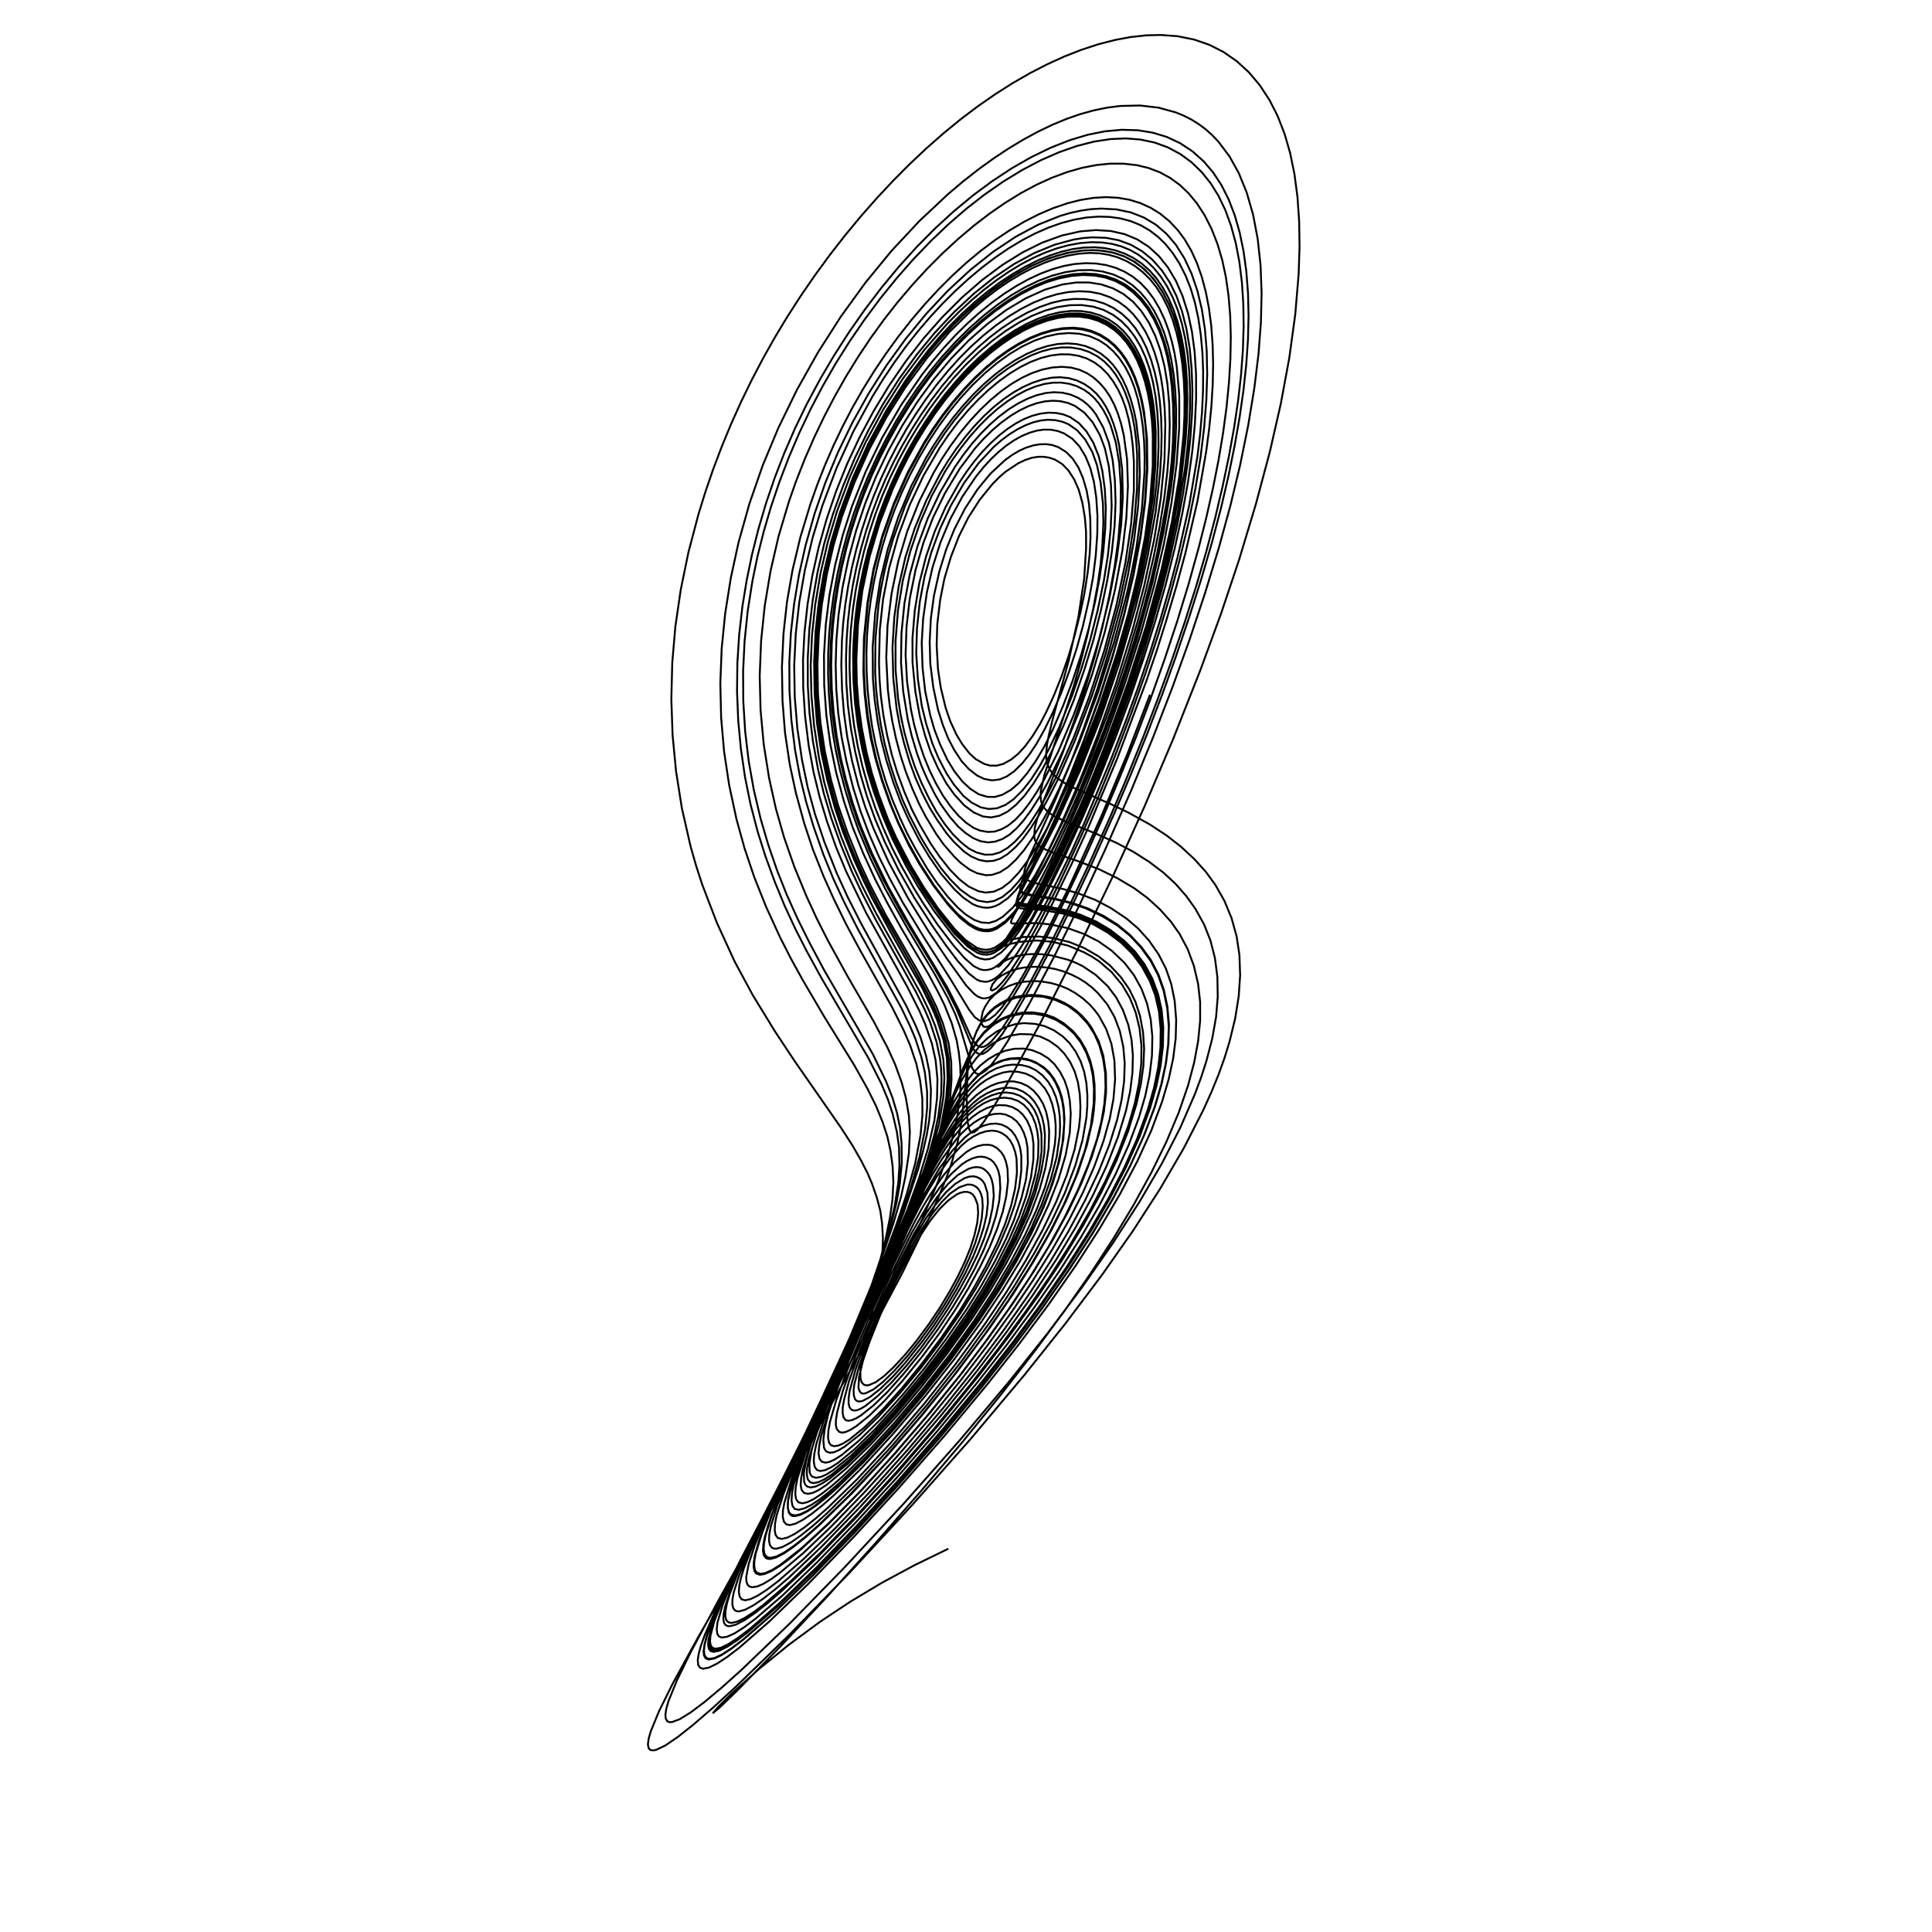 <?xml version="1.0" encoding="utf-8" ?>
<svg xmlns="http://www.w3.org/2000/svg" xmlns:cc="http://creativecommons.org/ns" xmlns:dc="http://purl.org/dc/elements/1.1/" xmlns:ev="http://www.w3.org/2001/xml-events" xmlns:inkscape="http://www.inkscape.org/namespaces/inkscape" xmlns:rdf="http://www.w3.org/1999/02/22-rdf-syntax-ns" xmlns:sodipodi="http://sodipodi.sourceforge.net/DTD/sodipodi-0.dtd" xmlns:xlink="http://www.w3.org/1999/xlink" baseProfile="tiny" height="27.093cm" version="1.2" viewBox="0 0 1024.0 1024.0" width="27.093cm">
  <defs/>
  <g fill="none" id="layer1" inkscape:groupmode="layer" inkscape:label="1" stroke="black" style="display:inline">
    <polyline points="502.625,820.875 484.622,829.628 467.224,839.017 450.609,848.972 434.917,859.391 418.384,871.545 402.5,884.409 387.855,897.574 380.602,904.77 377.745,908.068 381.308,905.125 390.018,896.743 413.786,872.503 438.214,846.458 463.838,818.11 487.776,790.73 510.191,764.21 530.341,739.396 549.05,715.295 564.444,694.453 578.031,674.992 590.095,656.488 600.77,638.757 610.217,621.532 618.311,604.968 624.812,589.529 629.696,575.324 632.891,563.33 635.034,551.848 636.099,540.949 636.091,531.015 635.031,521.539 632.791,511.952 629.514,503.124 625.278,495.123 620.615,488.507 614.766,481.95 608.196,475.968 601.226,470.82 592.246,465.481 582.68,460.784 570.987,456.271 558.093,451.94 553.0,449.75 551.139,448.593 549.746,447.262 548.625,445.5 548.174,443.936 548.42,438.831 549.682,434.15 553.117,424.514 563.133,399.253 568.981,383.101 574.949,365.421 580.272,347.856 584.289,332.355 588.049,315.339 590.753,300.398 592.736,285.899 593.92,271.439 594.064,258.091 593.215,245.388 591.38,234.399 588.615,225.318 586.798,221.113 584.724,217.265 582.387,213.806 580.028,211.029 577.442,208.627 574.625,206.625 570.787,204.689 566.653,203.401 562.251,202.786 558.003,202.838 553.574,203.499 548.704,204.887 544.019,206.803 538.966,209.465 533.885,212.743 528.804,216.616 523.755,221.064 518.911,225.913 514.083,231.361 509.427,237.246 504.974,243.518 500.759,250.127 493.829,262.824 487.708,276.866 482.43,292.362 478.497,307.764 475.96,323.347 474.653,339.79 474.668,354.941 475.957,369.826 477.38,379.055 479.318,388.142 481.812,397.195 484.854,406.284 488.242,414.586 492.397,423.152 496.445,430.414 500.69,436.748 504.986,442.084 509.449,446.522 513.513,449.746 517.668,451.851 522.149,453.014 526.06,452.907 529.978,451.776 534.115,449.356 537.952,446.104 541.913,441.758 545.75,436.625 550.323,429.477 554.756,421.66 559.613,412.148 568.829,391.497 577.321,369.332 585.274,344.848 591.683,320.947 596.506,298.158 599.492,277.887 600.973,259.86 600.98,244.579 600.396,236.318 599.462,228.799 598.268,222.416 596.694,216.424 594.831,211.197 592.617,206.491 589.902,201.957 587.075,198.248 583.658,194.795 580.169,192.173 576.02,189.995 571.675,188.591 566.938,187.841 561.961,187.793 556.766,188.464 551.771,189.742 546.231,191.837 540.943,194.468 535.346,197.859 529.46,202.079 523.91,206.681 518.435,211.836 513.068,217.522 507.684,223.915 502.793,230.397 497.94,237.546 489.474,252.102 482.198,267.543 476.096,283.901 471.279,301.013 468.041,317.615 466.315,333.677 465.89,351.179 466.187,360.269 466.817,368.486 468.185,378.937 470.15,389.405 472.676,399.979 475.597,409.578 479.301,419.638 483.341,429.121 487.417,437.071 493.298,447.173 498.157,454.253 503.721,461.209 508.583,466.123 513.366,469.847 518.625,472.375 522.422,473.078 526.779,472.592 531.213,470.586 535.37,467.372 539.874,462.606 544.306,456.723 549.23,449.116 554.514,439.871 559.357,430.524 570.848,405.031 582.364,375.282 591.91,346.601 599.406,320.302 605.323,294.004 608.894,272.458 610.937,251.511 611.381,241.778 611.42,233.005 611.071,224.842 610.293,216.965 609.054,209.4 607.367,202.177 605.354,195.796 602.913,189.91 600.208,184.879 597.092,180.395 593.517,176.47 589.51,173.138 584.803,170.311 580.041,168.401 574.939,167.228 569.517,166.828 563.999,167.204 557.923,168.393 551.653,170.361 545.573,172.937 539.051,176.398 532.812,180.373 526.555,185.016 520.148,190.466 513.902,196.463 507.825,202.979 501.944,209.973 496.056,217.723 490.879,225.233 485.781,233.364 481.227,241.398 476.856,249.957 472.711,259.017 468.972,268.188 465.635,277.42 462.594,287.017 460.101,296.151 458.076,305.058 456.392,314.224 455.116,323.24 454.157,332.817 453.584,342.526 453.411,352.041 453.642,361.238 454.558,373.419 456.118,385.257 458.34,397.108 461.225,408.688 464.832,420.287 469.336,432.476 474.054,443.287 480.102,455.546 485.923,465.752 494.441,478.776 501.837,488.704 509.295,497.226 515.25,502.148 518.919,504.027 520.978,504.567 522.821,504.666 525.113,504.328 527.451,503.492 531.583,500.49 536.114,495.712 541.116,488.957 546.765,480.132 552.428,470.128 558.045,459.299 566.408,442.018 572.933,427.423 586.414,394.666 593.67,375.237 599.759,357.849 604.753,342.397 610.35,323.571 614.734,307.451 618.433,292.296 623.536,266.895 625.428,254.775 626.883,243.02 627.885,231.718 628.429,220.939 628.519,210.54 628.159,200.806 627.366,191.781 626.096,183.128 624.4,175.27 622.311,168.213 619.829,161.863 616.659,155.6 613.214,150.281 609.325,145.568 605.276,141.744 600.84,138.535 596.018,135.98 590.811,134.12 585.136,132.974 579.286,132.571 573.154,132.867 566.775,133.862 560.183,135.556 553.413,137.948 546.501,141.04 539.875,144.602 532.868,148.993 525.776,154.065 518.724,159.73 511.752,165.952 504.899,172.693 498.469,179.62 491.965,187.274 485.944,195.008 480.026,203.298 474.364,211.923 469.022,220.774 463.836,230.149 459.189,239.342 454.752,248.992 450.856,258.37 447.228,268.131 444.11,277.626 441.248,287.626 438.829,297.517 436.76,307.649 434.663,320.897 433.236,334.144 432.476,347.401 432.421,360.357 433.07,373.473 434.391,386.277 436.44,399.376 439.156,412.235 442.292,424 446.206,436.224 450.741,448.429 455.84,460.329 461.113,471.326 467.447,483.592 486.167,516.537 491.648,526.702 494.839,533.185 497.849,540.54 501.234,551.531 502.938,561.859 503.255,572.639 502.53,581.345 501.687,587.487 500.124,595.145 495.247,612.66 488.323,632.087 481.081,649.995 467.193,681 453.335,709.378 432.063,751.277 396,820.104 382.217,848.127 376.483,861.648 374.624,867.003 373.404,871.579 372.908,875.204 373.131,877.472 373.998,878.942 375.545,879.567 378.594,879.053 382.363,877.275 387.618,873.874 393.998,869.004 410.39,854.717 430.853,835.02 452.829,812.395 476.032,787.149 499.274,760.564 520.347,735.182 537.46,713.416 553.128,692.347 567.102,672.318 579.236,653.53 589.947,635.297 599.136,617.76 606.563,601.405 612.277,586.168 615.636,574.703 617.988,563.669 619.308,553.158 619.577,542.941 618.744,533.47 616.853,524.593 613.972,516.452 609.978,508.821 605.044,502.053 598.901,495.533 592.251,490.031 585.136,485.578 576.518,481.452 567.993,478.493 559.074,476.329 543.866,473.769 541.485,472.524 540.852,470.907 541.102,468.478 542.397,465.103 556.087,436.674 567.022,411.344 574.694,391.81 582.699,369.419 589.601,347.812 595.772,325.54 600.699,304.339 604.441,284.131 606.842,265.529 607.895,248.303 607.66,232.34 607.036,224.891 606.098,218.093 604.874,211.932 603.237,205.812 601.233,200.092 599.025,195.159 596.482,190.659 593.598,186.633 590.608,183.355 587.101,180.388 582.77,177.698 578.425,175.854 573.413,174.599 568.463,174.135 563.243,174.368 557.698,175.335 552.043,176.997 546.261,179.335 540.062,182.516 534.142,186.186 528.216,190.475 522.324,195.365 516.552,200.786 510.813,206.814 505.25,213.304 499.664,220.524 494.553,227.824 489.914,235.115 481.283,250.815 473.781,267.604 467.625,285.055 463.135,302.026 459.978,319.731 458.233,337.894 457.881,347.524 457.928,356.115 458.583,367.502 459.898,378.984 462.081,391.919 464.533,402.719 467.941,414.365 472.359,426.86 476.316,436.273 481.348,446.529 487.525,457.624 494.88,468.981 501.521,477.764 507.548,484.384 513.53,489.414 516.176,490.986 519.13,492.278 521.419,492.763 524.034,492.736 526.044,492.291 528.427,491.268 532.784,488.29 537.113,483.92 541.708,477.94 546.775,470.124 553.235,458.855 559.164,447.443 565.916,433.314 572.577,418.271 585.102,387.158 590.881,371.303 596.224,355.538 601.276,339.349 606.164,322.365 610.13,307.155 613.38,293.036 618.151,267.33 619.817,255.544 620.989,244.549 621.677,234.422 621.922,224.36 621.743,214.577 621.107,205.087 620.077,196.728 618.576,188.771 616.666,181.618 614.398,175.311 611.591,169.287 608.334,163.835 604.622,159.004 600.45,154.847 595.813,151.415 591.039,148.901 585.756,147.085 580.241,146.052 574.074,145.759 567.974,146.245 561.258,147.571 554.707,149.593 547.986,152.368 541.019,155.959 534.07,160.233 527.116,165.179 520.199,170.756 513.078,177.194 506.09,184.229 499.552,191.501 493.31,199.129 487.485,206.941 481.747,215.383 476.34,224.114 471.278,233.087 466.408,242.596 462.091,251.913 458.024,261.675 454.552,271.039 451.374,280.797 448.642,290.493 446.259,300.471 444.253,310.691 442.701,320.752 441.549,330.967 440.847,340.824 440.544,353.102 440.868,365.232 441.825,377.507 443.436,389.908 445.576,401.547 448.417,413.472 452.025,425.84 456.043,437.545 462.175,452.267 470.662,469.754 481.198,488.597 502.03,523.242 508.061,535.056 514.656,549.649 516.238,552.277 518.082,554.282 520.0,555.0 521.406,554.781 523.237,553.845 525.492,551.928 531.073,545.272 537.918,534.672 545.985,520.718 556.439,500.967 567.71,478.153 576.441,459.651 588.188,433.513 596.385,414.276 605.581,391.502 613.514,370.83 620.923,350.38 627.922,329.832 634.014,310.645 639.42,292.11 644.07,274.481 648.044,257.619 651.398,241.599 654.115,226.544 656.246,212.207 657.781,198.678 658.755,185.651 659.157,172.982 658.983,161.009 658.251,149.786 656.919,138.986 655.026,129.06 652.496,119.697 649.423,111.29 645.811,103.778 641.706,97.183 637.008,91.296 631.453,85.928 625.585,81.634 618.834,78.037 611.858,75.524 604.365,73.949 596.781,73.361 588.732,73.697 579.94,75.04 570.799,77.371 561.371,80.665 551.717,84.9 541.899,90.049 531.976,96.09 522.01,102.996 512.306,110.544 502.575,118.965 493.305,127.807 484.01,137.511 475.248,147.478 466.561,158.213 458.247,169.373 450.351,180.893 442.915,192.708 436.049,204.634 429.568,216.995 423.647,229.445 418.138,242.291 413.086,255.483 408.648,268.606 404.82,281.605 401.519,294.764 398.82,307.832 396.291,323.889 394.647,339.77 393.861,355.791 393.965,371.835 394.963,387.781 396.809,403.289 399.493,418.482 403.082,433.705 407.106,447.469 411.852,461.271 416.964,474.156 422.871,487.253 429.243,500.032 436.776,514.123 462.558,558.588 469.635,573.159 472.998,581.721 475.473,590.025 477.029,597.748 477.842,605.929 477.975,616.219 476.947,627.148 475.211,637.359 472.096,649.851 467.501,664.976 461.169,683.486 454.322,701.5 437.69,743.139 429.815,765.298 427.254,774.212 426.046,780.944 426.219,785.391 426.835,786.894 427.834,787.896 429.656,788.397 432.275,787.888 435.626,786.318 439.697,783.699 449.161,775.972 461.161,764.27 474.695,749.519 488.779,732.753 501.873,715.879 513.936,698.87 523.355,684.34 531.6,670.329 538.675,656.84 544.264,644.471 548.72,632.327 551.831,621.077 553.5,611.25 553.841,601.723 553.324,596.499 552.286,591.992 550.485,587.52 548.236,583.825 545.638,580.955 542.262,578.579 538.747,577.096 535.387,576.519 531.569,576.662 527.481,577.612 523.161,579.447 519.251,581.829 515.5,584.875 511.405,589.033 507.728,593.522 503.875,598.959 496.895,610.722 486.45,631.917 441.332,732.981 430.055,759.087 423.078,776.85 418.591,791.096 417.718,795.542 417.537,799.12 418.085,801.727 419.193,803.125 420.176,803.522 421.425,803.586 424.325,802.85 428.039,800.992 432.417,798.072 437.684,793.924 443.765,788.601 457.685,775.006 473.423,757.94 489.379,739.137 504.43,719.924 518.389,700.594 529.136,684.393 538.556,668.787 546.523,654.04 552.993,640.208 557.949,627.232 561.572,614.764 563.612,603.703 564.205,593.222 563.794,586.925 562.775,581.43 561.103,576.485 558.673,571.755 556.016,568.219 553.0,565.5 548.52,562.813 544.275,561.298 539.777,560.749 534.878,561.073 530.514,562.256 525.645,564.483 521.749,567.018 517.788,570.476 513.383,575.376 509.577,580.469 503.642,590.267 497.291,603.303 470.719,665.44 459.936,689.81 427.272,760.357 414.953,788.038 408.714,803.729 405.399,814.448 404.596,818.593 404.383,821.936 404.879,824.434 405.945,825.764 407,826.208 408.341,826.282 411.401,825.476 415.659,823.253 420.764,819.727 427.157,814.596 434.58,808.031 451.71,791.338 470.397,771.276 489.278,749.405 507.598,726.595 524.511,703.909 536.967,685.823 547.882,668.505 557.333,651.868 565.191,636.083 571.374,621.292 576.059,607.069 578.952,594.341 579.779,588.394 580.233,582.284 580.144,574.734 579.32,568.03 577.75,561.875 575.293,555.878 572.319,550.843 568.7,546.493 563.692,542.294 558.714,539.341 553.592,537.525 547.262,536.566 541.728,536.707 535.539,538.003 530.629,540.071 525.725,543.247 521.432,547.213 517.565,552.099 514.449,557.471 510.352,566.586 505.291,581.534 496.48,609.532 491.599,623.112 483.516,643.375 472.602,668.328 461.865,691.162 449.069,717.247 427.677,759.394 397.091,818.264 388.186,836.322 381.774,850.367 377.512,861.213 375.478,869.016 375.296,871.752 375.672,873.796 376.589,875.054 378.172,875.541 381.201,874.918 385.399,872.854 390.802,869.3 396.929,864.62 412.586,850.999 432.071,832.216 454.044,809.528 477.082,784.384 499.63,758.491 520.494,733.233 537.17,711.893 552.478,691.122 566.286,671.103 578.243,652.371 588.351,634.963 596.806,618.574 603.969,602.504 609.554,587.316 612.933,575.582 615.159,564.805 616.385,554.371 616.561,544.514 615.688,535.316 613.792,526.858 610.765,518.727 606.627,511.083 601.624,504.403 595.743,498.536 588.458,492.856 580.908,488.399 572.957,484.964 565.518,482.526 554.906,480.418 541.361,478.917 539.723,478.199 539.126,477.099 539.5,474.875 540.462,472.462 553.557,446.443 564.112,423.114 573.563,400.124 582.1,377.248 590.127,353.021 597.017,329.235 602.538,306.765 606.771,285.274 609.599,265.247 610.984,247.085 611,230.226 610.5,222.694 609.641,215.446 608.397,208.544 606.773,202.071 604.848,196.191 602.558,190.72 599.893,185.717 597.059,181.524 593.88,177.84 590.59,174.9 586.4,172.097 581.858,169.96 576.982,168.512 571.793,167.779 566.308,167.785 560.968,168.474 555.218,169.897 549.241,172.046 543.155,174.885 536.675,178.591 530.492,182.772 524.323,187.572 518.208,192.97 512.461,198.653 506.571,205.129 500.886,212.056 495.656,219.077 490.665,226.434 485.739,234.427 481.317,242.343 477.116,250.639 473.11,259.403 466.243,277.163 460.92,294.992 457.087,313.013 454.744,331.252 453.875,349.741 454.132,361.943 455.089,373.762 456.789,385.962 459.308,398.827 462.146,409.889 465.724,421.096 470.676,434.253 475.124,444.24 482.718,458.783 489.45,469.991 497.165,481.402 505.868,492.31 511.695,498.156 517.676,502.303 520.213,503.137 522.756,503.392 525.069,503.061 527.373,502.193 531.49,499.34 536.251,494.519 540.616,488.64 546.463,479.423 552.419,469.037 558.511,457.375 572.218,428.029 578.646,412.964 584.983,397.121 597.672,362.365 607.509,331.729 615.574,301.968 621.076,276.851 625.023,252.713 627.298,230.454 627.779,220.265 627.83,210.655 627.444,201.524 626.617,192.742 625.334,184.302 623.664,176.653 621.534,169.451 619.065,163.085 616.141,157.24 612.896,152.182 609.499,147.98 605.754,144.276 601.671,141.098 597.257,138.474 592.521,136.432 587.841,135.083 582.896,134.283 577.693,134.055 571.887,134.455 566.123,135.43 559.86,137.076 553.785,139.215 547.252,142.077 540.977,145.357 534.645,149.181 528.284,153.546 522.085,158.311 515.647,163.8 503.35,175.848 491.373,189.697 479.957,205.152 469.837,221.173 460.881,237.882 452.899,255.68 446.306,273.656 441.75,289.125 438.203,304.613 435.586,320.458 433.963,336.157 433.269,352.293 433.553,367.915 434.837,382.873 437.19,398.251 440.455,413.34 444.248,426.904 449.094,440.955 455.463,456.781 461.239,469.164 469.363,484.775 486.685,515.051 492.751,526.316 496.332,533.71 499.809,542.548 502.818,553.074 504.175,562.849 504.321,572.313 503.594,581.84 500.875,596.125 496.104,612.883 489.644,630.892 480.212,653.953 469.592,677.335 453.5,710.235 436.207,743.764 392.873,826.071 379.695,852.413 373.558,866.563 371.476,872.363 370.32,876.54 369.818,879.912 370.04,882.404 371.055,883.945 372.65,884.455 375.762,883.855 380.043,881.754 385.568,878.117 391.981,873.203 407.704,859.479 428.319,839.57 451.891,815.281 476.27,788.799 500.402,761.252 522.801,734.336 540.287,712.182 555.922,691.208 570.168,670.771 582.697,651.37 593.632,632.848 602.844,615.395 610.202,599.227 615.949,583.861 619.457,571.899 621.822,560.845 623.135,550.413 623.397,540.536 622.598,530.488 620.786,521.561 617.966,513.386 614.048,505.784 608.968,498.46 603.178,492.07 597.063,486.851 588.716,481.263 580.534,476.967 571.459,473.478 563.911,471.308 548.919,468.081 545.863,467.166 543.594,465.727 543.06,464.772 542.75,463.25 543.125,460.734 545.037,455.359 559.285,423.996 567.737,403.576 574.288,386.355 581.776,364.785 588.003,344.323 594.119,321.518 597.886,304.431 601.138,285.731 603.26,267.981 604.112,251.667 603.758,236.554 602.211,223.501 600.952,217.493 599.255,211.429 597.344,206.141 595.103,201.264 592.713,197.146 590.015,193.465 586.995,190.259 583.683,187.58 579.642,185.174 575.276,183.423 570.604,182.354 565.644,181.992 560.418,182.363 555.302,183.393 549.883,185.118 544.044,187.651 538.133,190.893 532.511,194.591 526.878,198.891 521.219,203.819 515.626,209.312 510.183,215.289 504.921,221.707 499.87,228.523 495.061,235.695 490.723,242.834 482.903,257.817 476.132,273.968 470.517,291.141 466.554,307.572 463.901,324.568 462.524,343.045 462.659,359.497 463.586,370.832 465.161,382.213 467.155,392.588 469.88,403.245 473.501,414.675 477.44,425.246 481.68,434.634 487.265,445.396 492.502,454.074 498.639,462.963 505.933,471.456 510.695,475.851 515.55,479.213 518.065,480.262 520.801,480.944 523.047,481.142 525.021,480.952 527.366,480.31 529.64,479.243 534.187,476.057 538.235,471.962 543.372,465.237 548.549,457.241 553.869,447.85 560.204,435.517 572.332,408.592 583.286,380.833 593.083,352.104 601.861,321.959 605.207,308.579 608.386,294.214 612.49,271.359 614.848,250.917 615.477,240.504 615.674,230.655 615.433,221.441 614.76,212.911 613.669,205.097 612.092,197.621 610.108,190.769 607.678,184.413 604.968,178.94 601.835,174.012 598.267,169.681 594.514,166.21 590.096,163.181 585.27,160.863 580.082,159.292 574.935,158.516 569.119,158.446 563.432,159.109 557.465,160.507 550.991,162.755 544.373,165.766 537.66,169.517 530.904,173.98 524.476,178.872 518.098,184.366 511.729,190.526 505.547,197.171 499.337,204.551 493.602,212.054 488.124,219.911 482.928,228.081 478.038,236.52 473.661,244.83 469.489,253.629 465.714,262.529 462.202,271.851 459.105,281.199 456.32,290.885 453.887,300.856 452.009,310.212 450.531,319.633 449.434,329.239 448.728,338.987 448.411,348.83 448.571,361.856 449.383,373.651 450.947,385.875 453.254,398.372 456.131,410.634 459.531,422.156 463.771,433.953 468.969,446.306 476.271,461.14 484.735,476.063 494.134,490.646 501.257,500.906 507.399,509.076 513.538,515.98 517.752,519.235 519.672,520.016 522.224,520.393 523.706,520.224 525.689,519.53 527.618,518.435 529.702,516.766 534.286,511.835 539.195,505.095 545.45,495.176 552.408,482.565 561.217,465.188 568.085,451.009 574.348,437.089 588.743,402.696 596.82,381.85 603.623,363.186 609.5,345.817 615.094,328.045 619.972,311.2 624.161,295.262 630.326,267.659 634.628,242.124 636.089,230.074 637.087,218.476 637.621,207.268 637.69,196.786 637.309,186.96 636.452,177.457 635.144,168.707 633.325,160.388 631.07,152.88 628.418,146.151 625.127,139.64 621.545,134.079 617.752,129.409 613.821,125.558 609.227,122.049 604.541,119.353 599.486,117.261 593.932,115.774 588.169,114.969 582.125,114.809 575.826,115.296 569.3,116.431 562.577,118.215 555.683,120.649 548.649,123.734 541.901,127.246 534.653,131.608 527.509,136.475 520.378,141.888 513.295,147.815 506.296,154.225 499.416,161.087 492.691,168.368 486.156,176.039 479.846,184.067 473.901,192.267 468.157,200.841 462.527,209.951 452.293,228.691 443.329,248.232 435.859,268.035 430.759,284.769 426.648,301.936 423.653,319.031 421.76,335.931 420.944,352.72 421.225,369.366 422.615,386.11 425.074,402.745 428.101,417.348 432.016,431.686 437.024,446.488 443.41,462.605 449.132,475.151 456.375,489.429 480.345,533.104 485.018,542.927 487.906,549.851 490.849,559.643 492.576,568.135 493.423,577.564 493.118,587.012 492.424,594.329 491.206,601.427 489.299,609.909 486.67,619.594 479.017,642.539 470.946,663.284 466.085,674.981 455.33,699.323 412.569,789.931 404.75,807.375 400.043,819.039 396.821,828.897 395.518,835.808 395.639,838.318 396.191,839.85 397.173,840.841 398.605,841.264 401.4,840.846 404.471,839.535 408.58,837.067 413.512,833.509 425.751,823.175 440.379,809.262 457.725,791.418 475.601,771.826 492.461,752.247 509.047,731.812 523.251,713.277 536.092,695.495 547.617,678.418 557.981,661.81 566.676,646.512 573.851,632.333 579.974,618.314 584.895,604.727 588.179,592.98 590.172,582.34 591.022,571.939 590.657,562.056 589.057,553.187 586.284,545.38 582.434,538.406 580.025,535.167 577.453,532.327 573.866,529.139 569.895,526.312 565.897,524.085 561.931,522.43 557.039,521.037 552.108,520.202 547.816,519.986 542.939,520.325 538.499,521.221 534.547,522.663 530.492,524.764 526.967,527.344 524.348,530.09 522.201,533.387 520.886,536.199 520.127,540.018 520.354,542.745 521.25,544.125 522.802,544.369 524.672,543.516 526.375,542.125 529.893,538.328 536.005,529.806 543.45,517.351 555.214,495.546 563.623,478.618 575.372,453.74 584.265,433.904 593.538,411.915 602.123,390.649 609.56,371.077 617.219,349.547 623.988,329.156 629.99,309.521 635.36,290.192 639.378,274.275 642.901,258.737 645.807,244.104 648.22,229.741 650.066,216.017 651.375,202.778 652.138,190.071 652.345,178.375 652.028,167.358 651.154,156.708 649.738,146.853 647.813,137.866 645.3,129.352 642.197,121.41 638.497,114.11 634.411,107.819 630.014,102.496 625.38,98.089 620.284,94.345 614.723,91.309 608.711,89.024 602.409,87.523 595.39,86.735 588.357,86.742 581.018,87.49 573.405,88.984 565.551,91.227 557.489,94.223 549.251,97.976 541.242,102.273 532.788,107.474 524.316,113.349 516.159,119.623 507.775,126.707 499.5,134.346 491.376,142.501 483.446,151.132 475.753,160.2 468.592,169.33 461.609,178.971 454.986,188.875 448.536,199.331 442.486,209.978 436.848,220.772 431.473,232.007 426.554,243.3 422.103,254.601 418.121,265.889 412.656,284.249 408.414,302.579 405.316,321.121 403.394,339.698 402.656,358.305 403.12,376.385 404.784,394.474 407.623,412.342 411.226,428.565 415.53,443.698 420.959,459.261 427.522,475.206 432.857,486.78 438.781,498.469 449.195,517.4 462.959,541.154 470.429,555.325 474.375,564.0 477.886,573.663 480.099,581.795 481.719,591.297 482.25,600.0 481.727,611.172 479.898,623.534 477.495,634.683 473.564,648.264 467.482,666.331 461.651,681.995 432.046,753.08 422.868,776.434 419.465,787.092 417.782,794.421 417.518,797.402 417.688,799.816 418.31,801.625 419.201,802.652 421.204,803.209 424.067,802.617 427.771,800.844 431.75,798.25 442.689,789.293 455.853,776.623 471.488,759.836 487.517,741.174 502.053,722.884 515.896,703.966 526.807,687.74 536.382,672.143 544.592,657.311 551.377,643.3 556.7,630.054 560.696,617.331 563.101,606.033 564.023,595.767 563.83,589.345 563.01,583.673 561.625,578.75 559.352,573.648 556.847,569.787 553.76,566.503 549.99,563.848 545.822,562.041 541.475,561.213 536.045,561.222 531.965,562.019 527.378,563.852 522.814,566.577 518.421,570.17 514.155,574.591 510.214,579.706 503.616,590.517 497.321,603.216 466.828,674.155 455.373,699.748 425.869,763.665 415.331,787.35 409.347,802.395 405.785,813.735 404.959,817.942 404.75,821.125 405.215,823.681 406.244,825.069 407.265,825.557 408.564,825.678 411.526,824.963 415.617,822.873 420.546,819.534 426.751,814.637 433.618,808.644 449.793,792.996 468.45,773.153 487.419,751.398 505.313,729.339 521.884,707.322 534.548,689.092 546.109,670.995 555.818,654.223 563.755,638.681 570.167,623.806 575.051,609.61 578.16,596.854 579.678,584.833 579.823,577.01 579.219,570.038 577.921,563.896 575.799,558.03 572.781,552.406 569.266,547.847 564.947,543.905 560.011,540.713 554.637,538.524 548.091,537.281 542.188,537.257 536.399,538.303 531.424,540.161 526.469,543.203 521.612,547.502 517.974,551.967 514.049,558.548 510.116,567.292 498.908,601.468 491.478,622.534 481.956,646.466 471.15,671.214 459.498,695.803 445.588,724.02 397.794,816.941 389.487,833.766 383.344,847.218 378.664,859.109 376.55,866.966 376.318,870.059 376.686,872.061 377.629,873.35 379.187,873.873 382.023,873.365 386.166,871.368 391.528,867.855 397.731,863.115 413.439,849.439 432.737,830.808 454.312,808.49 476.84,783.847 499.5,757.777 520.587,732.226 537.068,711.147 551.848,691.108 565.274,671.634 577.27,652.818 587.349,635.461 595.745,619.221 602.692,603.621 608.262,588.439 611.662,576.563 613.897,565.655 615.055,555.41 615.19,545.435 614.268,536.113 612.31,527.544 609.444,519.981 605.261,512.34 600.217,505.586 594.439,499.805 587.184,494.338 579.304,489.824 571.778,486.714 563.816,484.304 552.203,482.258 540.686,481.436 539.192,480.887 538.455,479.69 538.678,478.053 539.577,475.605 552.605,450.431 563.339,427.11 573.693,402.434 581.946,380.293 590.517,355.048 597.795,330.46 603.437,307.892 607.986,285.102 610.938,264.748 612.416,246.383 612.54,229.013 612.06,221.045 611.234,213.729 610.016,206.735 608.476,200.446 606.414,194.057 604.102,188.5 601.417,183.414 598.567,179.14 595.379,175.367 591.846,172.138 587.528,169.231 583.076,167.124 577.949,165.59 572.855,164.855 567.485,164.811 561.859,165.478 556.0,166.875 550.151,168.922 544.2,171.621 537.862,175.142 531.491,179.335 525.126,184.175 518.808,189.637 512.871,195.393 506.966,201.77 501.263,208.59 495.783,215.809 490.548,223.383 485.579,231.267 480.897,239.417 476.537,247.763 472.728,255.853 469.126,264.38 465.767,273.322 460.105,291.613 457.724,301.245 455.803,310.584 454.336,319.635 453.23,328.876 452.505,338.265 452.175,347.399 452.323,360.101 453.187,372.663 454.734,384.825 457.033,397.242 459.818,408.758 463.302,420.168 467.964,432.822 472.999,444.626 480.013,458.52 486.646,470.043 495.251,483.09 505.247,496.083 511.066,502.489 516.873,506.95 519.451,508.012 522.0,508.531 524.25,508.357 526.404,507.625 530.725,504.756 534.758,500.693 539.996,493.782 545.797,484.791 552.193,473.628 557.535,463.442 565.357,447.154 573.266,429.751 585.997,399.18 599.112,363.621 609.775,330.386 614.225,314.848 618.126,299.863 623.923,273.402 628.045,248.51 629.385,237.169 630.256,226.667 630.709,216.345 630.734,206.505 630.322,196.909 629.484,188.016 628.183,179.489 626.474,171.74 624.284,164.452 621.693,157.911 618.561,151.759 615.175,146.517 611.614,142.126 607.679,138.278 603.369,135.011 599.01,132.516 594.324,130.587 589.342,129.256 584.225,128.528 578.53,128.364 572.592,128.83 566.438,129.928 560.093,131.658 553.971,133.865 547.331,136.826 540.977,140.195 534.509,144.144 527.921,148.683 521.357,153.72 514.845,159.228 508.416,165.182 502.099,171.555 489.922,185.449 478.579,200.655 468.149,217.059 458.724,234.504 450.442,252.748 443.541,271.265 438.714,287.412 434.926,303.647 432.122,320.207 430.357,336.911 429.694,352.833 430.071,368.641 431.483,384.626 434.0,401.25 436.882,414.721 440.626,428.194 445.704,443.127 451.357,457.336 456.836,469.23 464.416,484.186 488.053,526.621 492.382,535.574 495.687,543.79 498.19,551.896 500.006,561.628 500.547,571.194 500.009,581.449 497.693,595.609 493.865,610.464 488.668,626.077 478.996,651.07 467.456,677.276 449.657,714.931 402.686,807.628 388.465,837.397 383.025,850.575 380.272,859.979 379.872,863.481 380.147,865.854 381.054,867.348 382.612,867.938 385.42,867.493 389.288,865.733 394.258,862.598 400.368,858.03 414.829,845.554 432.963,828.134 454.056,806.388 475.352,783.144 497.006,758.235 517.568,733.305 533.408,713.035 547.973,693.275 561.163,674.171 572.78,655.995 582.583,639.125 591.113,622.679 598.196,606.943 603.633,592.388 607.019,580.824 609.307,569.897 610.562,559.515 610.764,549.388 609.902,540.368 607.943,531.836 605.017,524.088 600.993,516.8 595.919,510.226 589.259,503.898 582.172,498.902 574.495,494.997 566.046,491.981 556.678,489.959 549.716,489.263 536.75,489.5 536.227,489.43 535.836,488.867 536.021,487.853 537.119,485.567 544.748,472.177 551.961,458.492 562.299,436.998 572.13,414.287 581.98,389.346 591.429,362.53 599.848,335.415 606.475,310.392 611.709,286.106 615.22,264.184 617.193,243.84 617.628,224.769 617.274,216.163 616.514,207.844 615.373,200.238 613.878,193.36 611.958,186.893 609.711,181.073 607.075,175.706 604.045,170.84 600.618,166.524 597.056,163.034 592.847,159.917 588.287,157.509 583.146,155.706 577.673,154.65 571.891,154.359 566.207,154.797 560.289,155.935 554.153,157.789 547.693,160.428 541.079,163.801 534.416,167.853 527.746,172.557 521.111,177.883 514.551,183.803 508.399,189.982 502.208,196.863 496.353,204.04 490.75,211.575 485.418,219.427 480.375,227.555 475.638,235.917 471.056,244.817 466.819,253.937 463.034,263.035 459.652,272.17 456.553,281.674 453.87,291.147 451.514,300.91 449.586,310.557 448.025,320.424 446.919,330.089 446.238,339.503 445.922,352.382 446.3,365.4 447.306,377.864 449.015,390.242 451.593,403.241 454.938,416.223 458.546,427.572 462.942,439.059 470.942,456.826 481.258,476.008 492.207,493.732 501.833,508.026 512.031,522.243 516.341,526.826 518.386,528.256 520.514,529.103 522.108,529.181 524.347,528.677 528.25,526.125 532.344,521.787 538.631,513.279 543.908,504.766 551.315,491.539 557.798,478.933 568.081,457.727 576.575,439.142 592.279,401.67 607.537,361.102 613.138,344.727 618.149,328.881 623.645,310.258 628.311,293.048 634.652,265.745 639.273,239.523 640.921,226.94 642.068,215.177 642.757,203.925 642.982,192.876 642.72,182.533 641.962,172.494 640.743,163.22 639.097,154.74 636.957,146.711 634.429,139.531 631.404,132.884 627.861,126.831 624.113,121.813 619.754,117.218 614.935,113.278 609.994,110.196 604.33,107.618 598.624,105.875 592.569,104.82 586.179,104.481 579.539,104.875 572.729,105.974 565.69,107.762 558.127,110.353 550.399,113.665 542.893,117.494 534.97,122.171 527.359,127.274 519.754,132.98 512.38,139.112 504.976,145.868 497.459,153.358 490.127,161.305 483.01,169.668 476.14,178.402 469.547,187.465 463.262,196.814 457.515,206.072 451.876,215.946 446.741,225.757 441.831,236.017 437.335,246.342 433.252,256.692 429.462,267.385 424.216,284.715 420.065,302.062 417.108,319.071 415.262,335.876 414.44,353.468 414.743,371.551 416.091,388.468 418.559,405.013 421.85,420.323 426.265,436.407 430.908,450.375 436.507,464.455 441.935,476.503 448.204,489.344 455.473,502.929 472.796,533.796 478.93,546.017 482.385,553.985 485.682,563.852 487.657,572.563 488.846,582.064 488.905,591.131 487.872,601.841 485.044,616.723 480.609,632.725 475.16,648.933 468.781,665.862 460.166,686.615 449.613,710.762 421.02,773.811 411.734,795.749 407.235,808.125 404.993,816.279 404.516,819.641 404.541,822.363 405.005,824.168 406.033,825.479 408.192,825.985 411.375,825.188 415.582,823.051 420.814,819.539 426.415,815.135 433.068,809.322 449.069,793.837 467.374,774.467 486.045,753.129 504.241,730.819 520.745,709.004 533.749,690.463 545.28,672.647 554.669,656.608 562.685,641.114 569.404,625.987 574.482,611.894 577.893,598.866 579.729,586.592 580.012,578.97 579.53,571.717 578.326,564.979 576.369,558.793 573.904,553.744 570.312,548.619 566.301,544.555 561.635,541.29 556.172,538.726 550.405,537.214 543.796,536.853 537.931,537.606 532.379,539.494 527.172,542.476 522.198,546.634 518.208,551.451 513.84,558.691 510.44,566.26 507.022,575.932 500.222,597.886 492.453,620.551 484.142,641.556 470.204,673.33 450.562,714.25 400.126,812.327 388.707,835.363 382.699,848.44 378.182,859.953 375.962,868.136 375.77,871.094 376.17,872.956 377.12,874.151 378.648,874.634 381.636,874.097 385.473,872.283 390.63,868.947 396.738,864.317 412.169,850.943 431.163,832.647 453.461,809.673 476.288,784.832 498.466,759.394 519.658,733.763 536.293,712.546 551.481,692.056 564.718,672.96 576.452,654.639 586.899,636.769 595.892,619.556 603.138,603.519 608.658,588.63 612.079,576.874 614.38,566.028 615.666,555.762 615.917,546.164 615.086,536.683 613.252,528.067 610.442,520.172 606.561,512.814 601.393,505.762 595.476,499.646 588.751,494.371 580.755,489.636 572.207,485.88 561.938,482.844 555.375,481.625 540.375,480.125 539.303,479.558 538.734,477.996 539.134,476.301 540.243,473.75 552.56,449.555 564.467,423.623 573.601,401.38 581.475,380.603 590.248,354.53 596.919,331.935 602.794,308.285 607.179,286.158 610.205,265.194 611.718,246.632 611.92,238.115 611.737,229.575 611.193,221.395 610.316,213.895 609.128,207.095 607.562,200.651 605.708,194.942 603.57,189.868 600.841,184.781 597.968,180.519 594.51,176.47 590.964,173.249 586.787,170.404 582.241,168.25 577.555,166.875 572.328,166.156 566.815,166.172 561.051,166.925 555.07,168.419 549.297,170.494 543.392,173.224 537.258,176.691 531.219,180.725 524.927,185.574 518.983,190.763 512.855,196.75 507.128,202.955 501.291,209.932 495.999,216.892 490.878,224.298 481.506,239.898 473.217,256.642 466.317,273.906 460.838,291.685 456.741,309.956 454.056,328.401 453.306,337.605 452.968,346.553 453.126,359.288 454.041,372.44 455.545,384.369 457.855,396.664 461.011,409.382 464.807,421.83 469.092,433.225 474.557,445.641 480.453,457.141 489.126,471.972 498.166,485.001 505.99,494.884 513.133,501.887 518.0,505.0 520.348,505.8 522.736,506.03 524.854,505.772 526.983,504.978 530.958,502.348 535.331,497.965 540.107,491.793 544.907,484.392 551.011,473.729 558.462,459.45 571.782,431.127 584.707,400.249 596.099,369.791 607.25,335.957 611.807,320.402 615.841,305.228 621.648,279.867 625.749,256.451 628.427,232.713 629.103,221.823 629.333,211.886 629.146,202.562 628.545,193.887 627.558,185.968 626.084,178.054 624.151,170.541 621.885,163.852 619.183,157.642 616.222,152.266 612.854,147.416 609.303,143.376 605.147,139.699 600.746,136.732 595.992,134.364 590.905,132.615 585.504,131.505 580.197,131.062 574.244,131.242 568.456,132.037 562.503,133.44 556.338,135.455 550.045,138.052 543.336,141.386 536.555,145.322 530.065,149.613 523.25,154.668 516.791,159.988 510.394,165.785 504.024,172.111 497.801,178.86 491.765,185.976 480.335,201.173 469.688,217.757 460.194,235.207 452.086,253.056 445.15,271.741 440.44,287.488 436.69,303.385 433.974,319.1 432.254,334.845 431.509,351.044 431.784,367.517 433.043,383.421 435.318,398.75 438.423,413.251 442.605,428.484 447.038,441.544 452.736,455.659 457.767,466.866 462.289,476.013 472.037,494.004 488.844,523.693 494.462,535.317 496.901,541.121 500.136,551.457 501.862,560.992 502.258,571.665 501.543,581.566 499.039,595.655 496.604,605.307 493.908,614.426 487.963,631.079 478.764,653.779 466.568,681.067 451.933,711.386 432.689,749.397 399.625,813.234 385.443,842.306 379.855,855.189 376.513,864.917 375.719,868.501 375.482,871.435 375.868,873.394 376.692,874.476 377.74,874.938 378.822,875.012 382.075,874.173 386.51,871.881 391.889,868.263 398.475,863.132 405.946,856.759 423.896,840.027 446.256,817.45 470.081,791.938 493.356,765.643 514.882,739.94 532.178,718.117 548.296,696.614 562.701,676.118 575.1,657.062 586.027,638.654 595.455,620.903 603.083,604.336 608.846,589.101 612.327,577.199 614.67,566.141 615.969,555.629 616.203,545.761 615.366,536.6 613.355,527.387 610.46,519.364 606.48,511.853 601.367,504.945 595.184,498.656 588.458,493.486 580.49,488.91 572.999,485.603 565.245,483.148 556.097,481.2 541.481,479.654 539.623,479.066 538.969,477.872 539.182,476.141 540.433,473.07 553.847,446.441 564.683,422.517 572.865,402.564 582.96,375.666 591.195,350.635 597.507,328.808 603.233,305.028 607.422,283.246 610.153,262.879 611.423,244.032 611.221,227.346 610.565,219.489 609.565,212.134 608.271,205.504 606.612,199.237 604.565,193.391 602.26,188.324 599.526,183.66 596.421,179.508 592.972,175.876 589.185,172.802 584.738,170.159 579.916,168.251 574.728,167.128 569.13,166.826 563.178,167.337 556.982,168.656 550.585,170.781 544.03,173.71 537.735,177.209 531.11,181.609 524.749,186.514 518.197,192.267 511.774,198.623 505.523,205.536 499.485,212.963 493.938,220.52 488.843,228.198 484.158,236.015 479.627,244.384 475.291,253.287 471.336,262.342 467.627,271.854 464.363,281.313 461.535,290.826 459.173,300.258 457.18,309.951 455.633,319.492 454.467,329.204 453.725,338.628 453.411,347.899 453.512,357.243 454.023,366.617 455.177,378.082 456.877,389.447 459.137,400.345 461.993,411.122 465.668,422.59 469.692,433.271 474.595,444.48 480.023,455.374 486.787,466.989 495.606,480.502 501.485,488.461 508.944,496.974 514.693,501.928 519.5,504.375 521.417,504.811 523.396,504.803 525.634,504.306 527.615,503.422 530.329,501.652 532.69,499.627 538.307,493.134 544.853,483.385 552.657,469.844 560.533,454.365 569.553,434.994 578.1,415.281 585.855,395.929 593.468,375.697 600.071,356.807 606.702,336.112 612.229,317.123 616.747,299.542 620.71,281.624 623.873,264.744 626.233,248.853 627.68,235.257 628.486,222.185 628.64,209.816 628.157,198.607 627.053,188.235 625.262,178.416 622.859,169.663 619.733,161.51 615.909,154.162 611.61,148.009 606.663,142.775 601.359,138.739 595.558,135.735 588.963,133.657 581.848,132.644 574.641,132.688 565.508,134.059 555.927,136.895 546.15,141.14 536.089,146.835 525.993,153.833 515.681,162.293 505.856,171.633 496.332,181.98 487.376,193.031 478.821,204.983 470.691,217.836 463.261,231.159 456.58,244.815 450.57,259 445.601,272.847 441.298,287.338 437.815,302.001 435.101,317.081 433.274,331.822 432.377,345.983 432.343,360.676 433.178,375.345 434.986,391.189 437.411,404.953 440.544,418.06 444.439,431.138 449.119,444.393 454.412,457.129 460.024,469.117 465.878,480.637 484.508,513.667 491.588,526.786 498.305,541.869 501.275,551.846 502.844,561.244 503.265,571.53 502.62,580.736 500.143,594.542 497.421,605.149 494.208,615.702 488.437,631.782 480.069,652.384 466.472,682.469 452.437,711.125 435.951,743.656 396.728,818.82 382.395,847.823 376.529,861.72 374.688,867.096 373.512,871.608 373.113,874.817 373.385,877.208 374.378,878.712 375.844,879.239 378.739,878.768 382.65,876.931 387.932,873.492 394.212,868.697 410.186,854.8 430.15,835.618 452.459,812.668 476.042,787.051 498.718,761.149 519.93,735.594 537.296,713.519 552.956,692.461 566.597,672.882 579.025,653.629 589.858,635.256 599.005,617.903 606.256,601.998 611.997,586.633 615.469,574.826 617.823,563.927 619.16,553.598 619.453,543.921 618.659,534.356 616.773,525.207 613.837,516.853 609.922,509.37 604.633,502.06 598.788,495.855 592.39,490.652 584.341,485.673 575.465,481.418 566.25,478.333 558.957,476.583 543.876,474.172 541.416,473.055 540.643,471.326 540.953,469.091 542.375,465.5 555.931,437.322 566.163,414.059 573.022,396.732 582.687,370.205 589.704,348.049 595.842,325.907 600.814,304.607 604.542,284.69 606.994,266.015 608.142,248.409 607.945,232.498 606.423,218.386 605.149,211.797 603.521,205.58 601.658,200.132 599.453,195.091 596.892,190.495 594.167,186.64 590.866,182.988 587.422,180.045 583.025,177.276 578.592,175.382 573.834,174.172 568.766,173.681 563.263,173.952 557.694,174.935 551.96,176.607 546.098,178.966 540.145,182.004 534.135,185.716 528.459,189.821 522.397,194.847 516.59,200.275 510.651,206.477 504.887,213.176 499.575,220.006 494.499,227.209 489.83,234.521 481.204,250.167 473.736,266.819 467.577,284.183 463.009,301.406 459.765,319.43 457.896,338.271 457.589,355.575 458.25,367.679 459.597,379.806 461.408,390.832 463.97,401.996 467.394,413.629 471.685,425.818 476.204,436.593 481.847,448.284 487.498,458.273 494.655,469.288 502.856,479.991 508.895,486.473 513.578,490.234 517.0,492.25 518.898,493.031 521.18,493.504 524.05,493.593 526.157,493.139 528.319,492.214 532.86,489.024 537.354,484.414 542.49,477.548 548.059,468.673 553.539,459.046 559.214,447.88 566.899,431.654 573.366,417.068 579.317,402.685 585.758,386.035 596.369,355.791 601.943,338.071 606.503,322.353 610.273,307.871 613.691,292.886 618.419,267.911 621.189,246.108 621.99,234.73 622.333,223.974 622.21,213.841 621.643,204.781 620.641,196.447 619.221,188.867 617.268,181.526 614.794,174.552 611.997,168.488 608.74,162.995 605.01,158.136 601.057,154.198 596.664,150.931 591.496,148.206 586.245,146.374 580.649,145.274 574.735,144.925 568.529,145.345 562.06,146.552 555.354,148.566 548.467,151.379 541.429,154.97 534.328,159.289 527.212,164.303 520.125,169.978 513.114,176.28 506.523,182.864 499.888,190.188 493.763,197.626 487.661,205.746 481.85,214.22 476.358,222.999 471.213,232.032 466.612,240.925 462.16,250.465 458.212,259.904 454.553,269.734 451.331,279.555 448.44,289.693 445.915,300.102 443.855,310.373 442.257,320.429 441.091,330.464 440.344,340.625 440.012,352.725 440.27,364.71 441.101,376.657 442.509,388.051 444.639,399.885 447.468,411.983 451.111,424.915 454.918,436.138 460.801,450.625 468.171,466.238 478.692,485.601 495.194,512.931 501.776,524.469 506.971,534.717 515.063,554.369 516.606,556.996 518.0,558.25 519.565,558.787 521.0,558.568 523.25,557.25 525.285,555.399 531.216,548.118 538.244,537.062 546.21,523.169 558.355,500.17 568.354,479.819 577.872,459.585 590.73,430.807 599.127,411.055 607.925,389.184 615.938,368.242 623.127,348.318 630.513,326.45 636.96,306.062 642.513,286.969 647.189,269.163 650.948,253.028 654.328,236.514 657.05,220.944 659.109,206.482 660.567,192.856 661.457,179.77 661.759,167.296 661.468,155.364 660.571,143.803 659.091,133.083 657.059,123.25 654.396,113.984 651.208,105.692 647.374,98.082 643.028,91.45 638.028,85.57 632.127,80.281 625.573,75.93 618.391,72.562 610.971,70.31 603.024,69.037 594.57,68.786 585.631,69.597 576.597,71.41 566.897,74.33 556.925,78.275 546.749,83.208 536.438,89.094 526.059,95.899 515.683,103.585 505.377,112.117 495.43,121.248 485.853,130.927 476.327,141.468 467.154,152.547 458.372,164.093 450.021,176.035 441.938,188.629 434.577,201.157 427.592,214.202 421.39,227.011 415.789,239.887 410.668,253.095 406.061,266.589 402,280.312 398.598,293.848 395.765,307.495 393.503,321.356 391.769,336.473 390.82,351.433 390.644,366.555 391.263,381.722 392.671,396.806 394.891,411.967 397.79,426.269 401.553,440.703 405.668,453.743 410.669,467.432 415.87,480.085 421.811,492.87 427.742,504.437 435.623,518.795 460.199,560.657 467.251,574.635 470.676,582.889 473.143,590.406 475.405,600.155 476.489,608.005 476.718,617.767 476.12,626.931 474.185,639.251 471.48,650.995 467.365,665.281 462.001,681.088 453.165,705.053 438.165,744.067 432.231,761.225 430.055,769.111 428.991,775.668 429.146,780.365 429.695,781.757 430.584,782.696 432.547,783.245 435.25,782.75 438,781.51 441.61,779.245 450.951,771.688 462.298,760.688 474.97,746.901 487.968,731.368 500.726,714.852 512.269,698.534 521.301,684.517 529.147,671.095 535.891,658.086 541.337,645.897 545.552,634.356 548.649,622.873 550.227,613.266 550.41,604.839 549.824,599.828 548.767,595.486 547.16,591.538 545.002,588.102 542.622,585.553 539.639,583.551 536.108,582.261 532.427,581.791 528.629,582.124 525.001,583.111 521.14,584.91 517.374,587.403 513.627,590.581 509.763,594.593 506.24,598.91 502.375,604.375 498.087,611.308 493.179,620.252 482.021,643.091 446.495,722.626 434.406,750.878 427.075,769.714 422.639,783.64 421.711,788.466 421.519,792.057 421.957,794.578 423.218,796.286 425.352,796.776 427.908,796.184 431.255,794.563 435.362,791.864 440.543,787.836 446.502,782.659 459.38,770.129 473.885,754.343 489.33,736.046 503.581,717.774 516.45,699.799 526.657,684.128 535.647,668.965 543.303,654.531 549.37,641.257 553.97,629.007 557.174,617.654 559.109,606.389 559.514,601.318 559.537,596.307 559.0,590.875 557.744,585.318 556.137,580.943 553.928,577.023 550.729,573.383 547.354,570.78 543.763,569.064 539.646,568.085 535.41,567.867 531.626,568.471 526.969,570.094 522.473,572.525 518.826,575.207 514.91,578.932 510.869,583.578 507.094,588.724 503.308,594.828 499.075,602.655 489.546,622.608 456.305,698.266 433.583,748.091 421.787,775.294 415.272,791.75 411.594,803.301 410.772,807.662 410.623,811.192 411.096,813.577 412.267,815.157 414.356,815.649 417.349,814.939 421.238,813 426.327,809.574 432.169,804.94 438.954,798.983 454.213,784.075 471.806,765.081 489.51,744.427 506.203,723.375 521.698,702.218 533.403,684.864 543.67,668.165 552.628,651.905 559.809,636.95 565.392,622.903 569.564,609.243 571.906,597.434 572.461,592.101 572.649,586.49 572.314,579.834 571.306,573.583 569.588,567.887 567.218,562.923 564.098,558.405 560.595,554.827 555.989,551.581 551.442,549.442 546.5,548.25 540.688,548.065 535.934,548.823 530.46,550.749 526.094,553.092 521.514,556.64 517.761,560.516 513.814,565.721 509.04,573.688 504.025,584.483 481.891,640.831 473.726,660.144 463.137,683.848 448.18,715.938 408.888,796.794 399.985,816.618 394.286,831.183 392.774,836.076 391.857,840.264 391.587,843.663 392.013,846.189 393.14,847.709 394.955,848.176 397.843,847.542 401.693,845.673 406.534,842.535 412.255,838.204 426.099,826.159 442.538,810.185 461.408,790.362 481.283,768.205 500.248,745.86 517.919,723.763 531.966,705.061 544.858,686.766 556.361,669.2 566.148,652.869 574.974,636.491 582.254,621.092 587.953,606.812 592.138,593.426 594.512,582.754 595.808,573.022 596.116,563.556 595.37,554.85 593.534,546.506 590.698,538.995 586.948,532.439 582.116,526.541 579.004,523.581 575.492,520.837 571.893,518.565 567.655,516.449 563.513,514.819 559.178,513.574 554.943,512.818 550.389,512.429 546.224,512.45 542.229,512.886 538.206,513.755 534.812,514.98 530.881,517.057 528.127,519.159 526.0,521.75 525.125,524.125 525.153,524.63 525.875,525.0 528.125,523.875 531.241,520.608 534.15,516.953 542.593,503.888 551.263,488.15 561.279,468.456 572.024,445.341 581.765,423.225 591.122,400.296 599.474,378.392 607.182,356.741 613.976,336.141 619.888,316.505 625.298,296.485 629.92,277.105 633.57,259.116 636.349,242.074 638.226,226.511 639.387,211.897 639.833,198.316 639.575,185.87 638.651,174.617 637.005,163.968 634.633,154.08 631.505,144.928 627.776,136.952 623.311,129.855 618.332,123.981 612.644,119.091 606.283,115.282 599.297,112.575 591.728,110.987 583.627,110.545 578.218,110.871 573.031,111.603 567.281,112.861 561.801,114.47 550.324,119.057 538.476,125.405 526.528,133.352 514.33,143.032 502.351,154.127 491.035,166.184 480.137,179.447 469.939,193.557 460.522,208.347 451.789,223.984 444.192,239.633 437.498,255.737 431.78,272.131 426.965,289.072 423.483,304.635 420.878,320.197 419.177,335.497 418.361,350.872 418.45,366.29 419.436,381.619 421.375,397.375 424.022,411.761 427.283,425.082 431.307,438.438 436.432,452.957 441.879,466.214 447.415,478.109 454.672,492.428 477.773,534.282 482.255,543.653 485.195,550.588 488.363,560.351 490.2,568.404 491.388,578.563 491.393,587.252 490.313,598.323 487.452,612.843 482.5,630.295 476.082,648.822 468.071,669.193 456.315,696.436 416.51,782.218 407.054,804.029 402.493,815.997 400.053,824.601 399.512,828.063 399.458,830.669 399.869,832.684 400.761,833.973 402.745,834.664 405.258,834.261 409.06,832.594 413.365,829.937 418.733,825.963 424.707,821.016 438.904,807.909 456.03,790.472 474.751,769.977 493.233,748.42 510.009,727.546 524.116,708.839 536.889,690.755 548.187,673.497 558.168,656.842 566.374,641.625 573.12,627.313 578.644,613.235 582.73,600.004 585.106,589.076 586.25,579.0 586.171,568.939 584.777,559.528 582.245,551.629 578.492,544.584 576.183,541.414 573.456,538.374 570.587,535.784 567.512,533.535 563.697,531.308 559.558,529.519 555.464,528.325 551.051,527.575 546.838,527.34 542.5,527.625 538.058,528.44 534.137,529.729 530.35,531.702 527.184,533.854 524.383,536.345 521.881,539.225 519.718,542.438 517.73,546.333 516.317,549.929 514.719,555.428 513.677,561.048 512.846,567.973 512.321,581.66 512.778,594.221 513.633,598.445 514.453,599.922 515.227,600.356 516.378,600.008 517.99,598.795 521.484,594.531 526.374,587.116 532.799,576.312 551.592,541.885 570.976,503.616 589.637,464.894 606.573,427.524 621.717,391.879 636.263,355.064 647.249,325.034 656.78,296.56 665.644,267.172 673.035,239.488 678.841,214.05 683.333,189.798 686.501,166.708 688.305,145.338 688.787,130.712 688.579,117.221 687.699,104.529 686.092,92.337 683.783,81.068 680.868,70.98 677.172,61.486 672.9,53.085 667.699,45.147 661.987,38.369 655.574,32.481 648.464,27.542 640.998,23.759 632.895,20.959 624.159,19.197 615.198,18.529 607.535,18.732 599.241,19.641 590.985,21.18 582.14,23.462 573.066,26.432 564.157,29.928 555.098,34.043 545.921,38.77 536.657,44.1 527.709,49.778 518.361,56.27 509.306,63.113 500.147,70.598 491.098,78.551 482.185,86.939 473.431,95.73 464.86,104.89 456.247,114.678 447.88,124.787 439.787,135.18 431.993,145.82 424.524,156.672 417.409,167.699 410.832,178.59 404.566,189.7 398.52,201.212 392.9,212.744 387.543,224.632 382.628,236.49 378.02,248.649 373.869,260.721 370.17,272.678 364.884,292.726 360.808,312.545 357.962,332.03 356.314,351.201 355.818,370.645 356.5,389.81 358.337,408.891 361.385,428.236 366.014,448.58 368.928,458.788 372.191,468.833 380.027,489.247 389.449,509.759 399.031,527.517 410.746,546.648 420.989,562.117 445.774,597.757 451.835,607.13 456.386,615.084 459.81,621.785 462.138,627.241 464.712,634.638 466.588,641.789 467.53,648.487 467.965,656.395 467.677,664.676 466.701,673.699 464.512,685.771 458.397,712.312 456.372,722.486 455.98,726.801 456.099,730.753 456.719,732.688 457.817,733.856 458.891,734.255 460.438,734.179 464.042,732.651 468.421,729.475 473.612,724.654 479.747,717.984 485.615,710.858 492.418,701.676 498.221,693.018 503.411,684.379 507.742,676.391 511.463,668.563 514.311,661.518 516.486,654.667 517.966,648.082 518.461,642.894 518.149,638.447 516.711,634.667 515.558,633.112 514.439,632.272 512.778,631.745 510.922,631.728 508.875,632.25 507.002,633.114 502.481,636.352 497.944,640.851 493.151,646.823 488.017,654.571 482.0,665.0 474.37,679.67 466.559,696.945 460.964,710.966 457.352,721.405 455.337,729.755 455.0,735.353 455.458,737.136 456.338,738.305 457.44,738.648 458.897,738.44 463.083,736.355 468.056,732.401 473.951,726.6 480.895,718.808 487.535,710.506 494.356,701.111 500.57,691.633 505.736,682.917 509.991,674.904 513.703,666.922 516.792,659.086 518.997,651.988 520.34,645.758 520.864,639.552 520.602,635.116 519.951,632.764 519.04,630.888 517.877,629.441 516.402,628.447 514.621,627.864 512.677,627.841 508.444,629.305 503.653,632.566 499.13,637.092 494.152,643.225 488.349,651.861 481.958,662.962 474.85,676.843 466.173,695.692 460.418,709.6 455.309,724.233 452.775,733.886 452.419,737.082 452.571,739.612 453.151,741.579 454.072,742.513 455.434,742.834 457.151,742.543 461.083,740.473 466.615,736.096 473.493,729.391 479.816,722.297 488.998,710.795 494.803,702.78 501.552,692.5 507.018,683.389 511.657,674.721 515.811,665.94 519.014,657.94 521.391,650.571 522.895,644.014 523.622,637.421 523.362,632.218 521.915,627.548 520.724,625.791 519.349,624.659 517.674,623.809 515.844,623.453 513.617,623.666 511.233,624.432 506.288,627.49 501.348,631.979 495.482,638.937 490.03,646.889 482.885,659.136 474.37,675.805 466.832,692.088 458.086,712.937 453.642,725.331 450.317,737.264 449.799,741.011 449.787,744.008 450.32,746.05 451.437,747.258 452.75,747.625 454.269,747.438 456.114,746.709 458.648,745.204 465.093,740.014 472.331,732.958 480.391,723.939 487.822,714.784 495.333,704.438 502.531,693.598 508.868,682.977 514.471,672.664 518.375,664.5 521.796,656.029 524.408,647.903 526.044,640.287 526.72,633.834 526.338,628.382 525.626,625.251 524.689,623.029 523.431,621.327 521.609,619.703 519.895,618.869 517.686,618.562 515.516,618.812 513.221,619.562 507.678,622.795 502.488,627.515 496.75,634.375 491.16,642.685 484.359,654.136 474.749,672.73 463.967,696.135 456.062,715.156 450.048,731.839 447.385,741.85 446.689,745.762 446.594,748.766 447.03,751.048 448.093,752.615 449.489,753.048 451.38,752.754 453.75,751.75 456.232,750.254 462.945,744.925 470.396,737.718 478.937,728.149 488.447,716.363 497.051,704.65 504.863,692.934 511.277,682.333 516.759,672.251 521.293,662.702 525.032,653.402 527.851,644.547 529.586,636.675 530.19,629.865 529.852,623.712 529.181,620.741 528.14,618.256 526.565,615.946 524.923,614.517 522.579,613.446 520.394,613.049 518.07,613.199 515.27,614.015 512.574,615.322 509.842,617.118 504.124,622.267 498.139,629.293 491.704,638.647 483.287,653.383 471.651,676.694 459.377,704.317 451.848,722.64 446.701,737.318 443.694,748.541 443.049,752.801 443.014,755.42 443.516,757.391 444.762,758.876 446.279,759.338 448.179,759.001 450.559,757.951 453.79,755.952 460.775,750.327 468.931,742.337 478.629,731.519 488.77,719.028 497.713,706.968 506.279,694.249 513.137,683.004 519.38,671.652 524.458,661.187 528.513,651.32 531.467,642.338 533.339,634.04 534.264,626.116 534.006,619.576 533.196,615.779 532.11,612.959 530.698,610.733 528.469,608.561 526.25,607.269 524.125,606.75 521.213,606.791 518.193,607.485 515.303,608.708 512.172,610.609 505.948,615.981 500.249,622.701 493.026,633.203 488.874,640.054 484.075,648.935 472.92,671.563 460.917,697.872 449.52,725.078 443.269,741.959 439.884,753.653 439.074,758.181 438.875,761.875 439.384,764.574 440.422,765.956 442.051,766.514 444.269,766.202 446.782,765.111 450.135,763.027 458.148,756.53 467.849,747.046 477.837,736.002 488.358,723.107 498.991,708.904 508.524,694.936 515.85,683.096 522.598,670.957 528.323,659.307 532.631,648.973 535.875,639.157 538.007,630.037 539.005,621.503 538.803,614.248 538.125,610.75 536.796,607.005 535.288,604.327 533.492,602.284 531.007,600.567 528.504,599.576 525.783,599.24 522.528,599.625 519.321,600.644 515.827,602.399 512.832,604.437 509.603,607.194 503.584,613.769 496.267,624.015 491.585,631.76 486.727,640.571 474.908,664.314 458.194,701.425 446.114,729.975 439.343,747.861 435.184,761.231 434.204,766.234 433.844,770.309 434.37,773.238 435.59,774.738 437.5,775.25 439.592,774.854 442.539,773.499 446.104,771.206 455.46,763.442 466.588,752.449 478.544,739.144 490.239,724.85 501.555,709.643 512.464,693.748 519.976,681.691 527.383,668.412 533.172,656.778 537.5,646.5 541.435,634.844 543.795,625.183 544.808,616.35 544.594,608.117 543.829,603.902 542.6,600.261 540.767,596.729 538.76,594.229 536.176,592.209 533.085,590.775 530.155,590.256 526.786,590.452 523.176,591.323 519.875,592.75 516.406,594.869 513.031,597.527 509.86,600.505 506.697,604.058 499.094,614.569 493.817,623.187 490.076,629.936 478.123,654.422 462.137,689.57 439.945,741.13 432.834,759.706 428.616,773.55 427.752,778.24 427.627,781.613 428.165,784.118 429.415,785.648 431.291,786.085 433.85,785.544 437.08,784.003 441.048,781.392 450.829,773.273 462.546,761.717 476.255,746.662 489.945,730.239 503.058,713.084 514.819,696.249 524.183,681.481 532.242,667.411 538.84,654.363 544.157,641.995 548.177,630.442 550.769,620.016 552.053,610.278 551.989,601.276 551.276,596.691 549.996,592.193 548.288,588.412 546.206,585.365 543.352,582.581 540.473,580.734 537.0,579.5 533.188,579.03 529.428,579.379 525.7,580.514 521.947,582.277 517.959,584.873 514.303,587.92 510.582,591.731 507.154,595.903 503.673,600.867 496.598,612.651 490.461,624.48 485.355,635.147 445.974,723.187 431.819,755.955 424.884,773.647 420.549,787.322 419.713,791.837 419.552,795.503 420.066,798.209 421.23,799.751 423.332,800.218 426.356,799.47 430.314,797.466 434.432,794.707 439.607,790.618 445.817,785.138 459.596,771.54 474.938,754.764 490.109,736.71 505.494,716.848 519.235,697.521 529.879,681.042 539.091,665.389 546.369,651.429 552.056,638.541 556.875,625.219 560.04,613.274 561.612,602.332 561.867,596.97 561.728,592.072 561.044,586.682 559.736,581.671 557.84,577.1 555.524,573.299 552.569,569.961 549.074,567.262 545.379,565.449 541.476,564.506 536.906,564.258 532.83,564.761 528.185,566.24 524.117,568.328 520.024,571.295 516.174,574.86 512.071,579.504 508.347,584.63 502.621,593.991 495.853,607.549 461.045,687.283 429.354,756.737 418.342,781.753 412.013,797.823 408.493,809.241 407.729,813.359 407.596,816.695 408.072,818.939 409.176,820.347 410.367,820.803 411.569,820.831 414.654,819.969 419.25,817.5 424.502,813.828 430.833,808.734 438.122,802.272 454.361,786.263 472.976,766.11 491.188,744.795 509.576,721.557 525.819,699.309 537.64,681.59 548.418,663.826 557.248,647.55 564.373,632.344 569.883,617.898 573.771,604.231 575.852,592.134 576.295,586.074 576.328,580.563 575.806,574.031 574.606,567.93 572.745,562.506 570.071,557.273 566.958,552.951 563.264,549.29 558.639,546.107 553.715,543.875 548.648,542.675 542.725,542.274 538.239,542.793 532.95,544.417 528.197,546.801 523.274,550.327 519.226,554.375 515.342,559.486 511.851,565.351 507.333,575.019 503.571,584.628 493.145,614.003 486.185,632.43 478.531,650.922 468.611,673.496 450.115,713.003 404.163,805.434 396.687,821.023 391.164,833.371 386.697,845.045 385.299,849.862 384.572,853.61 384.436,856.62 384.929,858.7 386.121,859.877 387.762,860.17 390.719,859.492 394.662,857.579 399.625,854.375 404.693,850.564 418.565,838.611 435.444,822.406 454.948,802.29 475.442,779.904 495.186,757.151 514.065,734.158 529.746,714.003 543.88,694.8 556.501,676.518 567.571,659.186 577.443,642.208 585.796,626.144 592.735,610.799 598.03,596.662 601.418,585.032 603.678,574.152 604.876,563.861 605,554.294 603.99,545.087 601.939,536.671 598.908,529.042 594.808,522.034 589.181,515.248 582.603,509.573 578.796,507.057 574.649,504.781 566.072,501.184 557.579,499.135 549.502,498.479 540.456,499.192 536.093,500.156 531.944,501.468 536.343,495.35 540.747,488.506 551.97,468.505 563.604,444.472 575.164,417.979 585.921,390.924 595.896,363.136 604.547,336.169 611.655,310.657 616.881,288.283 620.898,266.537 623.635,245.756 625,226.798 625.022,209.647 623.735,194.49 622.587,187.501 621.161,181.183 619.258,174.718 617.125,169.022 614.472,163.381 611.422,158.235 607.967,153.632 604.354,149.854 600.374,146.634 596.001,143.988 591.277,141.931 586.234,140.484 580.895,139.663 575.283,139.481 569.42,139.954 563.742,141 557.883,142.642 551.526,145.027 545.115,148.016 538.641,151.599 532.136,155.755 525.631,160.463 519.156,165.701 512.743,171.448 506.423,177.684 500.315,184.286 494.342,191.336 488.588,198.727 477.602,214.712 467.561,231.997 458.907,249.808 451.685,268.005 446.673,283.635 442.647,299.462 439.619,315.452 437.662,331.258 436.734,347.188 436.841,363.088 438.003,379.293 440.133,394.652 443.188,409.505 447.306,424.732 451.857,438.282 457.511,452.251 463.815,465.984 470.422,478.806 477.54,491.682 492.127,516.357 497.862,527.093 500.604,532.734 504.416,542.245 507.058,551.392 508.197,557.886 508.95,564.931 509.159,571.678 508.976,578.579 507.485,590.861 505.904,598.95 503.86,606.79 501.47,614.397 497.42,625.609 488.901,645.975 478.234,668.781 463.011,698.812 442.298,737.988 381.136,847.639 365.924,875.985 358.762,890.679 354.339,901.544 353.186,905.481 352.675,908.656 352.824,910.818 353.673,912.286 354.805,912.765 356.213,912.723 360.175,911.249 366.091,907.607 373.418,902.09 382.504,894.479 393.118,884.958 418.551,860.525 447.885,830.481 478.702,797.258 508.492,763.607 535.358,731.657 555.299,706.593 573.381,682.45 589.742,659.045 603.981,636.954 615.822,616.681 625.571,597.708 633.41,579.686 636.68,570.847 639.404,562.407 642.544,550.325 644.565,538.854 645.429,528.352 645.232,517.756 643.937,507.789 641.572,498.515 638.202,489.99 633.624,481.76 628.714,474.871 622.92,468.306 616.563,462.446 609.044,456.771 600.679,451.454 591.807,446.763 580.464,441.674 565.038,435.506 558.673,432.565 556.214,430.953 554.095,428.998 552.643,427.075 551.859,424.953 551.515,422.115 551.631,419.316 553.625,410.443 569.119,363.617 572.462,351.892 576.363,336.515 579.386,322.855 581.769,310.113 583.302,299.435 584.272,289.073 584.812,277.132 584.57,266.741 583.34,255.65 581.429,246.542 578.93,239.534 575.197,232.974 570.995,228.127 566.347,224.858 563.096,223.53 559.304,222.682 555.312,222.484 551.522,222.885 547.586,223.852 543.534,225.391 539.239,227.548 534.909,230.251 530.58,233.493 526.595,236.982 518.622,245.563 510.936,256.051 504.041,267.844 498.339,279.988 493.594,292.778 490.035,305.561 487.501,318.996 485.998,333.161 485.633,346.387 486.504,360.029 488.543,373.96 490.879,383.582 494.227,394.204 497.432,401.821 501.656,409.911 505.704,416 510.692,421.897 514.981,425.39 519.891,427.928 524.102,428.785 528.457,428.4 533.017,426.573 537.199,423.623 541.976,418.893 546.534,413.087 551.083,406.007 555.812,397.325 561.214,385.916 568.217,368.692 573.082,354.694 577.819,339.097 581.728,323.709 585.082,307.687 587.201,294.379 588.654,280.505 589.198,268.312 588.866,257.418 587.675,246.983 585.637,237.792 583.0,230.625 579.139,223.811 574.696,218.686 569.78,215.164 566.249,213.634 562.139,212.655 558.14,212.384 553.95,212.72 549.602,213.672 545.125,215.25 540.304,217.573 535.439,220.529 530.564,224.095 526.018,227.977 521.228,232.669 516.907,237.481 508.668,248.43 500.872,261.348 494.566,274.256 489.406,287.734 485.231,302.2 482.208,317.222 480.493,331.957 479.974,347.035 480.734,361 482.791,375.932 484.482,383.941 486.694,392.028 489.691,400.968 492.62,408.167 496.045,415.18 499.866,421.799 503.669,427.226 507.9,432.233 512.054,436.07 516.11,438.831 519.438,440.219 523.527,440.956 527.154,440.748 530.816,439.526 534.347,437.568 538.156,434.459 541.76,430.644 545.482,425.859 549.336,420.103 553.39,413.236 560.974,398.162 569.013,379.109 576.965,357.175 582.516,338.835 588.11,316.351 592,295.486 594.22,278.393 595.108,263.474 594.776,248.811 593.165,235.9 591.912,230.289 590.218,224.66 588.322,219.824 586.098,215.417 583.741,211.773 581.079,208.578 577.996,205.786 574.617,203.495 570.65,201.613 566.396,200.414 561.858,199.939 557.453,200.173 552.514,201.147 547.33,202.836 542.046,205.213 537.03,208.061 531.644,211.756 526.587,215.832 521.368,220.672 516.365,225.941 511.524,231.671 506.87,237.823 502.428,244.363 498.101,251.464 490.928,265.306 484.809,280.057 479.887,295.308 476.312,310.869 473.997,327.192 473.029,343.269 473.453,359.395 475.226,375.577 476.911,384.672 479.144,393.816 482.146,403.873 485.191,412.213 488.747,420.309 492.687,428.003 496.575,434.347 501.796,441.788 505.729,446.368 510.995,451.365 514.625,453.859 518.893,455.762 522.803,456.512 526.625,456.25 530.099,455.112 533.938,452.787 538.179,449.073 541.929,444.951 546.236,439.042 550.462,432.394 555.736,422.907 560.429,413.691 569.509,393.012 578.683,368.972 586.072,346.369 593.166,319.997 598.232,296.145 601.192,276.469 602.662,258.736 602.718,241.203 602.192,233.478 601.315,226.439 600.112,220.098 598.503,214.087 596.381,208.145 594.023,203.065 591.295,198.49 588.424,194.744 585.222,191.527 581.648,188.858 577.224,186.531 572.8,185.04 567.714,184.192 562.711,184.139 557.455,184.825 552.02,186.261 546.42,188.419 540.423,191.433 534.374,195.181 528.633,199.387 522.913,204.209 516.996,209.887 511.355,216.003 505.932,222.589 500.748,229.6 495.615,237.317 491.179,244.708 486.876,252.641 483.005,260.602 479.494,268.696 473.435,285.5 470.92,294.138 468.736,303.032 467.012,311.672 465.642,320.53 464.027,338.424 463.857,356.356 464.351,365.01 465.235,373.636 466.856,384.29 468.954,394.507 471.595,404.457 474.989,414.914 478.449,424.064 482.324,432.698 488.119,443.884 492.678,451.467 498.663,460.073 503.513,465.965 509.038,471.525 514.24,475.307 518.367,477.36 523.125,478.137 526.875,477.535 531.271,475.433 535.686,471.869 539.904,467.177 544.791,460.458 550.147,451.918 555.01,443.169 562.23,428.769 566.879,418.737 572.54,405.475 578.178,391.415 583.647,376.739 593.26,348.247 602.016,317.115 605.264,303.626 607.964,290.632 611.688,267.566 612.928,256.554 613.695,246.401 614.035,236.575 613.941,227.249 613.431,218.564 612.474,210.202 611.109,202.606 609.372,195.796 607.084,189.227 604.494,183.58 601.478,178.47 598.038,173.945 594.177,170.056 589.898,166.854 584.875,164.25 579.452,162.537 573.28,161.673 567.094,161.766 560.607,162.75 553.865,164.635 546.914,167.432 540.011,171.012 532.887,175.495 525.769,180.762 518.712,186.775 511.774,193.495 505.285,200.56 498.766,208.496 492.567,216.886 486.509,225.997 481.225,234.813 476.308,243.898 471.783,253.205 467.595,262.882 463.969,272.45 460.702,282.396 457.92,292.309 455.523,302.504 453.536,312.917 452.024,323.199 450.969,333.626 450.405,343.745 450.287,353.906 450.634,364.402 451.437,374.711 452.712,384.768 454.604,395.384 457.145,406.363 460.356,417.657 463.986,428.346 468.075,438.726 472.875,449.489 477.425,458.395 484.365,470.757 489.254,478.646 496.755,489.795 505.239,500.94 511.244,507.826 516.078,512.052 519.316,513.705 521.133,514.13 523.07,514.121 525.375,513.625 527.178,512.791 529.759,510.889 532.58,508.175 538.758,500.563 546.025,489.159 553.641,475.468 563.712,455.235 573.774,433.303 582.452,412.986 591.713,389.587 599.128,369.494 606.186,348.681 612.554,328.425 617.897,309.615 622.674,290.451 626.687,271.932 629.744,254.968 631.957,239.056 633.314,224.649 633.967,211.081 633.919,198.227 633.183,186.581 631.763,175.839 629.68,166.121 626.784,156.924 623.271,148.9 619.025,141.734 614.282,135.788 608.859,130.805 602.75,126.875 596.021,124.083 588.718,122.436 580.896,121.948 572.609,122.632 562.701,124.854 552.345,128.63 542.034,133.749 531.268,140.442 520.496,148.467 509.841,157.723 499.427,168.106 489.485,179.387 480.245,191.269 471.402,204.118 463.248,217.506 455.667,231.636 449.076,245.694 443.196,260.247 438.1,275.19 433.843,290.363 430.518,305.301 428.027,320.265 426.372,335.317 425.625,349.89 425.726,364.553 426.7,379.551 428.628,395.228 431.255,409.517 434.389,422.325 438.366,435.518 443.172,449.084 448.434,461.778 459.125,483.936 480.987,523.223 487.211,535.592 490.252,542.549 493.962,553.21 495.92,562.153 496.861,571.933 496.658,581.978 495.267,593.743 491.915,608.554 487.062,624.545 479.794,644.444 470.582,666.947 457.457,696.239 442.509,727.794 408.867,796.186 397.124,821.636 391.744,834.976 388.876,844.061 388.222,847.74 388.158,850.333 388.601,852.286 389.58,853.549 390.625,854.0 391.71,854.064 394.824,853.228 399.328,850.859 404.653,847.235 411.038,842.235 418.224,836.065 435.453,819.771 455.851,798.754 477.591,774.847 498.813,750.143 518.107,726.288 533.236,706.348 547.378,686.465 559.77,667.692 570.282,650.263 579.163,633.736 586.657,617.7 592.596,602.498 596.808,588.652 598.992,578.438 600.219,568.62 600.45,559.354 599.727,551.061 598.006,543.137 595.118,535.215 591.509,528.516 587.102,522.698 580.84,516.775 573.937,512.124 570.452,510.403 565.95,508.66 557.191,506.38 552.311,505.792 547.902,505.627 543.99,505.865 540.019,506.546 536.496,507.526 533.102,509.002 529.694,511.176 528.703,512.609 529.804,511.975 533.016,508.469 539.486,499.172 547.233,485.869 556.553,468.151 565.724,449.018 572.563,433.846 582.877,409.315 591.072,388.352 598.453,368.25 604.526,350.405 610.51,331.034 615.906,311.996 620.289,294.773 623.875,278.625 627.04,261.746 629.433,245.806 630.932,232.176 631.8,219.097 632.006,206.75 631.589,195.302 630.521,184.276 628.817,174.177 626.497,165.065 623.591,156.979 620.125,149.896 615.814,143.32 610.814,137.667 605.442,133.224 599.477,129.755 592.934,127.329 586.207,126.055 578.837,125.803 574.151,126.167 568.978,126.988 558.961,129.706 548.183,134.13 537.499,139.936 526.8,147.125 516.231,155.596 505.6,165.51 495.31,176.521 485.73,188.168 476.542,200.828 468.093,214.076 460.417,227.777 453.219,242.488 446.915,257.397 441.411,272.697 436.861,288.048 433.353,303.072 430.74,318.133 428.98,333.486 428.125,348.625 428.159,363.574 429.059,378.085 430.855,392.831 433.609,407.964 436.712,420.817 440.65,433.852 445.64,447.708 451.483,461.9 456.959,473.529 464.195,487.548 485.386,525.574 490.181,535.251 492.902,541.581 496.383,552.203 498.234,561.052 498.754,565.511 499.01,571.564 498.841,579.999 497.328,591.604 495.442,600.516 493.435,608.065 490.641,617.419 487.044,628.022 479.714,647.363 468.295,674.131 457.98,696.564 437.136,739.235 405.921,801.487 392.819,829.308 387.401,842.26 384.335,851.583 383.606,855.056 383.373,857.876 383.715,860.055 384.524,861.274 385.576,861.817 386.673,861.931 389.998,861.113 394.561,858.745 399.636,855.318 406.347,850.083 413.964,843.561 431.873,826.729 453.351,804.738 476.177,779.829 498.358,754.183 518.932,728.92 535.423,707.402 550.129,686.971 562.813,668.007 573.969,649.744 583.667,632.04 591.738,615.143 597.818,599.856 602.399,584.952 604.712,574.431 606.03,564.774 606.413,555.686 605.823,547.029 604.227,538.452 601.79,530.949 598.475,524.202 593.976,517.782 588.352,511.754 582.142,506.808 574.698,502.493 566.766,499.29 558.087,497.202 550.794,496.382 542.492,496.623 533.569,498.579 532.912,498.468 533.375,497.375 540.264,486.926 545.252,478.404 556.802,456.152 569.008,429.697 581.584,399.481 593.659,366.571 602.7,338.333 610.668,309.38 616.736,281.865 620.695,258.145 622.009,247.202 622.888,236.73 623.342,226.346 623.359,216.763 622.942,207.431 622.102,198.798 620.865,190.89 619.176,183.386 617.046,176.46 614.565,170.301 611.648,164.643 608.295,159.537 604.506,155.034 600.28,151.185 595.313,147.869 590.082,145.486 584.275,143.875 578.079,143.126 571.529,143.249 564.662,144.253 557.516,146.149 550.544,148.766 543.23,152.284 536.062,156.471 528.588,161.59 521.149,167.437 513.787,173.969 506.544,181.14 499.462,188.905 492.762,197.025 486.71,205.115 480.756,213.862 475.147,222.92 469.719,232.574 464.697,242.447 460.1,252.482 456.036,262.416 452.418,272.442 449.158,282.807 446.29,293.465 443.844,304.366 441.902,315.093 440.413,325.847 439.463,335.989 438.953,346.226 438.891,356.887 439.294,367.523 440.171,378.427 441.363,388.189 443.052,398.15 445.258,408.278 447.951,418.489 451.413,429.8 454.875,439.54 461.287,454.821 469.135,470.964 479.908,490.216 495.661,516.736 502.451,529.201 506.219,537.345 508.764,544.111 515.3,566.164 517.054,568.719 518.457,569.335 519.991,569.05 522.629,567.319 525.489,564.274 529.519,558.895 534.015,552.005 545.482,532.146 558.947,506.599 572.463,479.061 585.5,450.87 599.482,419.126 611.301,390.425 621.404,364.286 630.362,339.431 638.716,314.318 646.036,290.289 652.19,267.792 657.287,246.534 661.562,225.486 664.843,205.548 667.047,187.531 668.31,170.87 668.673,155.32 668.125,140.625 666.604,126.588 664.147,113.718 660.797,102.098 656.601,91.786 651.613,82.815 645.671,74.945 642.449,71.574 638.956,68.474 635.464,65.863 631.477,63.377 627.262,61.236 623.153,59.56 614.044,57.06 604.211,55.916 593.713,56.166 586.789,57.056 579.64,58.523 572.281,60.578 565.211,63.043 557.74,66.144 550.162,69.778 542.502,73.926 534.477,78.763 526.731,83.895 518.673,89.713 510.643,95.998 502.67,102.727 487.309,117.131 472.481,133.015 458.729,149.776 445.704,167.752 433.545,186.765 422.4,206.612 412.579,226.733 404.268,246.649 397.181,267.034 391.461,287.431 387.362,306.235 384.353,325.183 382.504,343.741 381.782,362.206 382.216,380.402 383.777,398.286 386.462,416.076 390.334,434.105 394.624,449.626 399.789,464.944 406.015,480.546 413.388,496.652 419.057,507.803 425.368,519.28 436.848,538.838 452.712,564.468 459.688,576.859 464.32,586.199 467.877,594.899 470.33,602.427 471.936,609.706 473.106,618.129 473.499,626.5 473.011,635.844 471.75,645.0 469.298,657.232 466.178,669.16 462.012,682.718 455.336,702.231 445.125,730.5 439.021,749.388 437.146,757.22 436.387,763.155 436.733,767.272 437.394,768.657 438.108,769.381 439.713,769.977 441.872,769.756 444.388,768.722 447.775,766.685 455.76,760.394 465.547,750.917 477.207,738.144 488.572,724.449 498.363,711.456 509.023,695.978 517.034,683.258 523.84,671.265 529.697,659.572 534.375,648.625 537.852,638.574 540.208,629.175 541.321,620.375 541.304,612.426 540.688,608.443 539.636,605.092 537.984,601.797 535.984,599.238 533.758,597.414 530.938,596.062 527.918,595.505 524.592,595.734 521.329,596.613 518.0,598.125 514.667,600.21 511.386,602.85 504.834,609.77 497.67,619.64 489.387,633.798 477.429,657.66 463.267,688.573 444.846,731.381 436.494,753.166 432.658,765.447 431.584,770.664 431.289,774.385 431.81,777.483 433.018,779.12 434.808,779.676 437.311,779.201 440.559,777.684 444.049,775.439 453.033,768.052 463.824,757.486 476.377,743.653 489.518,727.795 501.312,712.335 512.456,696.348 520.894,683.064 528.089,670.453 534.7,657.331 540.118,644.82 543.918,633.957 546.417,624.142 547.713,614.602 547.773,606.355 547.148,601.704 545.965,597.503 544.298,593.85 542.032,590.666 539.587,588.455 536.511,586.756 533.244,585.878 529.497,585.722 526.092,586.257 523.014,587.325 519.061,589.396 515.35,592.026 511.933,595.128 508.389,598.997 504.435,603.955 501.017,608.832 496.446,616.31 491.3,625.716 478.387,651.996 450.406,714.732 435.661,749.452 429.238,766.322 425.445,779.029 424.606,783.566 424.386,787.259 424.896,789.763 426.172,791.286 428.214,791.775 430.823,791.242 433.946,789.748 438.055,787.045 448.509,778.321 461.38,765.695 475.535,750.297 488.362,735.034 502.309,716.993 515.085,699.048 524.806,684.064 533.249,669.72 540.482,655.912 546.484,642.651 550.984,630.47 554.095,619.024 555.8,608.727 556.086,599.567 555.576,594.342 554.504,589.399 552.925,585.201 550.705,581.462 547.9,578.146 544.803,575.704 541.124,574.019 537.354,573.176 533.526,573.155 529.084,574.031 525.191,575.482 521.196,577.706 517.317,580.624 513.625,584.125 509.524,588.79 505.826,593.82 501.851,600.18 497.401,608.151 488.127,626.957 434.413,747.804 426.336,766.656 419.72,783.447 415.736,796.443 414.983,800.572 414.875,803.906 415.431,806.369 416.671,807.882 418.615,808.329 421.597,807.582 425.521,805.559 430.385,802.252 435.852,797.915 442.095,792.419 456.666,778.134 473.19,760.17 490.364,739.977 505.839,720.356 520.125,700.641 531.36,683.755 540.979,667.91 549.032,652.989 555.769,638.598 560.972,625.187 564.794,612.288 566.993,600.508 567.514,590.231 567.044,583.577 565.944,577.755 564.258,572.75 561.916,568.221 558.915,564.086 555.543,560.897 551.332,558.336 546.973,556.603 542.613,555.777 537.668,555.862 532.895,556.876 528.332,558.729 523.804,561.386 519.6,564.725 515.635,568.879 511.676,574.07 505.6,584.152 500.013,595.571 480.904,641.609 467.692,672.586 449.947,711.511 419.881,775.449 409.201,799.145 403.846,812.684 400.53,823.436 399.87,826.994 399.726,829.892 400.137,832.085 401.14,833.525 403.155,834.186 405.85,833.66 409.403,832.021 413.803,829.263 425.089,820.373 439.514,807.082 455.765,790.601 473.19,771.551 491.324,750.51 508.277,729.6 521.912,711.659 534.58,693.914 545.815,677.033 555.639,660.961 564.154,645.446 571.329,630.657 577.17,616.556 581.468,603.627 583.82,594.122 585.329,585.034 585.973,576.406 585.759,568.661 584.686,561.254 582.684,554.015 579.971,547.867 576.452,542.501 571.497,537.185 565.88,532.99 559.388,530.012 552.692,528.252 545.379,527.884 538.621,528.758 532.439,530.989 527.011,534.448 523.224,538.026 519.89,542.436 517.361,547.278 515.375,552.67 513.823,558.666 512.677,565.174 509.758,593.941 507.48,605.702 504.074,617.374 501.356,624.903 496.845,635.869 492.355,645.762 478.338,674.47 452.882,722.347 430.641,762.157 370.313,867.271 356.622,892.216 349.264,907.054 344.89,917.72 343.795,921.551 343.404,924.537 343.789,926.596 344.82,927.575 346.257,927.759 347.868,927.424 352.614,925.146 359.295,920.592 367.649,913.971 378.162,904.88 390.198,893.855 418.435,866.414 450.379,833.467 483.553,797.6 514.457,762.678 542.959,728.775 564.696,701.497 583.92,675.959 600.414,652.488 614.878,630.092 627.386,608.631 637.805,588.27 642.137,578.67 645.881,569.475 649.033,560.696 651.697,552.026 654.669,539.778 656.541,528.052 657.298,516.915 656.917,506.109 655.451,496.368 652.74,486.594 648.93,477.383 644.135,468.944 639.128,462.093 633.104,455.418 625.924,448.755 618.392,442.857 609.496,437.017 598.389,430.859 589.102,426.363 569.067,417.55 564.141,414.95 560.616,412.55 558.11,410.279 556.33,407.748 555.016,404.671 554.543,402.215 554.498,399.099 554.913,394.86 555.759,390.281 558.018,380.873 566.508,349.876 571.587,326.976 574.621,306.877 575.652,290.599 575.616,281.79 575.025,274.419 573.665,266.408 571.726,259.524 569.424,254.241 566.382,249.476 563.036,245.989 559.17,243.603 556.084,242.566 553.172,242.106 550.121,242.116 546.948,242.633 543.581,243.725 539.87,245.449 533.003,249.991 529.592,252.944 526.039,256.554 519.248,264.9 513.233,274.291 508.277,284.16 504,295.149 500.545,306.695 498.299,318.019 496.786,330.785 496.448,342.055 497.15,354.65 498.608,364.368 501.205,375.143 503.655,382.254 506.955,389.395 509.938,394.327 513.875,399.375 517.226,402.405 521.625,404.875 524.713,405.769 528.235,405.807 531.716,404.905 535.871,402.62 539.587,399.614 543.301,395.571 547.304,390.103 551.301,383.613 554.829,376.806 558.698,368.371 562.625,358.551 566.418,347.562 569.345,337.651 572.662,324.597 574.785,314.411 576.451,303.801 577.534,293.889 577.994,284.87 577.87,275.223 577.201,267.17 575.955,260.086 574,253.371 571.563,247.734 568.497,243.016 565.013,239.531 560.816,236.937 557.615,235.855 554.567,235.411 551.032,235.495 547.597,236.088 543.72,237.317 540.124,238.966 536.477,241.126 532.627,243.926 525.08,250.923 518.122,259.342 511.534,269.445 505.91,280.348 501.484,291.224 497.857,302.925 495.006,315.768 493.37,327.772 492.745,340.08 493.069,351.661 494.626,364.118 497.166,376.18 499.663,384.069 502.628,391.547 505.731,397.436 509.653,403.409 513.418,407.523 517.755,410.965 521.601,412.831 525.829,413.618 529.934,413.086 533.674,411.512 537.576,408.755 541.752,404.656 545.691,399.765 549.47,394.057 553.754,386.402 558.033,377.632 562.466,367.218 566.604,356.091 570.723,343.47 573.966,331.78 577.154,317.861 579.306,306.149 580.787,294.296 581.603,282.733 581.674,273.342 581.054,263.791 579.811,255.455 577.932,248.223 575.375,241.944 572.117,236.576 568.414,232.592 563.953,229.704 560.579,228.426 556.996,227.751 553.212,227.704 549.638,228.22 545.777,229.325 541.61,231.075 537.411,233.403 533.197,236.302 528.988,239.768 525.13,243.457 521.233,247.704 517.238,252.646 509.957,263.408 503.609,275.214 498.482,287.465 494.274,300.695 491.274,313.937 489.27,328.033 488.538,340.62 488.979,354.012 490.369,366.353 492.994,378.883 495.243,386.676 498.171,394.344 502.104,402.672 505.837,408.8 510.107,414.227 514.165,418.01 518.75,420.979 523.25,422.328 527.31,422.401 531.255,421.238 535.801,418.657 540.096,414.953 544.485,409.76 549.29,402.863 553.516,395.671 557.762,387.251 563.324,374.416 568.402,361.122 573.154,346.728 577.102,332.902 580.351,319.214 582.889,305.748 584.746,292.392 585.823,280.005 586.087,269.066 585.56,259.128 584.275,249.661 582.333,241.729 579.508,234.697 575.919,228.757 571.887,224.284 567.202,221.072 563.611,219.662 559.774,218.874 555.715,218.724 551.458,219.228 547.026,220.403 542.648,222.169 538.38,224.441 533.793,227.467 529.524,230.819 524.988,234.95 520.564,239.565 516.371,244.547 512.359,249.925 508.339,255.982 501.236,268.639 495.51,281.445 490.805,295.022 487.221,309.168 484.845,323.578 483.625,338.25 483.665,351.08 485.153,366.552 487.628,380.079 490.344,389.991 493.385,398.815 497.041,406.913 501.581,415.231 505.897,421.212 511.077,426.869 516.139,430.635 521.004,432.749 525.375,433.25 529.746,432.358 534.017,430.202 538.438,426.656 542.995,421.76 547.722,415.356 552.509,407.645 557.129,398.894 563.657,384.626 569.147,371.071 574.98,354.21 579.515,339.309 583.709,322.706 586.941,307.286 589.307,292.395 590.762,278.588 591.28,266.164 590.888,254.305 589.716,243.763 587.676,234.473 584.729,226.537 580.857,219.606 578.583,216.664 576.332,214.349 573.878,212.37 571.187,210.735 567.255,209.09 563.05,208.131 558.591,207.883 554.301,208.303 549.416,209.491 544.649,211.299 539.623,213.826 534.564,216.999 529.497,220.807 524.762,224.946 520.011,229.684 515.193,235.149 510.596,241.051 506.224,247.36 498.211,261.016 491.694,274.845 486.305,289.461 482.154,304.668 479.348,319.922 477.781,335.769 477.56,351.097 478.702,366.434 481.203,381.631 483.294,390.226 486.056,399.412 488.522,406.22 491.459,412.933 495.661,421.276 498.635,426.301 503.379,432.923 507.748,437.989 511.706,441.467 515.779,444.213 519.69,445.852 523.625,446.494 527.375,446.092 531.296,444.714 535.031,442.388 538.75,439.125 542.386,435.033 546.435,429.542 550.894,422.513 555.151,415.029 563.506,397.776 571.467,378.349 578.87,357.424 585.579,334.928 590.961,312.681 594.912,291.661 596.99,274.445 597.83,257.683 597.377,243.482 595.62,230.617 594.252,224.767 592.537,219.299 590.614,214.583 588.368,210.28 585.795,206.431 582.693,202.84 579.544,200.055 576.112,197.791 572.057,195.954 567.689,194.82 562.725,194.422 557.687,194.785 552.454,195.878 547.056,197.71 541.523,200.288 535.883,203.623 530.391,207.542 524.889,212.126 519.484,217.281 514.207,222.968 508.834,229.465 503.798,236.267 499.241,243.136 494.794,250.622 487.224,265.654 480.905,281.472 476.11,297.475 472.574,314.433 470.403,331.563 469.735,348.46 470.577,365.464 471.572,373.994 472.884,382.035 474.873,391.37 477.335,400.597 480.124,409.131 483.516,417.888 487.076,425.949 490.594,432.718 496.363,442.248 500.197,447.603 505.75,454.0 509.334,457.488 513.947,460.915 517.858,462.831 522.5,463.875 525.862,463.685 530.015,462.3 534.132,459.666 538.375,455.75 542.719,450.641 546.775,444.869 551.777,436.608 556.656,427.659 561.551,417.697 572.071,393.549 581.93,367.063 590.497,340.3 597.322,314.462 600.114,301.837 602.334,290.109 605.235,269.442 606.604,250.331 606.691,241.779 606.38,233.528 605.676,225.722 604.558,218.236 603.099,211.515 601.232,205.225 599.077,199.742 596.42,194.577 593.306,189.911 590.036,186.124 586.406,182.907 582.418,180.302 577.375,178.115 572.203,176.909 566.552,176.524 560.622,177.007 554.446,178.371 548.055,180.628 541.482,183.791 535.104,187.633 528.537,192.347 522.049,197.767 515.4,204.138 509.181,210.893 503.147,218.248 497.342,226.167 491.98,234.348 486.797,243.188 482.197,251.969 478,260.953 474.212,270.115 470.86,279.379 467.852,289.021 465.315,298.632 463.161,308.538 461.478,318.325 460.295,327.555 459.543,336.789 459.215,346.119 459.321,355.868 459.859,365.591 460.841,375.537 462.247,385.089 464.085,394.455 466.592,404.598 469.49,414.243 472.943,423.816 477.107,433.772 480.885,441.858 485.321,450.095 491.535,460.529 496.781,468.179 502.304,475.247 507.563,480.966 511.754,484.627 516.375,487.577 520.096,488.912 524.059,489.208 527.751,488.13 531.542,485.88 536.806,481.039 541.83,474.634 548.852,463.538 555.469,451.545 563.305,435.663 571.286,418.027 578.62,400.413 586.359,380.286 592.518,362.956 598.06,345.916 603.139,328.741 607.62,311.791 611.529,294.868 614.685,278.875 617.096,263.79 618.736,249.858 619.667,236.967 619.983,225.102 619.693,213.942 618.775,203.603 617.222,194.173 615.071,185.734 612.332,178.035 608.966,171.06 604.955,164.912 600.533,159.93 595.5,155.875 590.03,152.872 583.709,150.735 577.252,149.72 570.388,149.718 563.163,150.759 553.819,153.527 543.708,158.093 533.411,164.248 523.399,171.645 513.507,180.361 504.055,190.116 494.796,201.194 486.107,213.154 478.07,225.834 470.766,239.071 464.369,252.499 458.685,266.556 453.822,281.007 449.728,296.092 446.603,311.066 444.443,325.894 443.314,339.043 442.919,352.069 443.247,365.241 444.294,378.117 446.075,390.708 448.632,403.522 452.218,417.608 456.136,430.092 460.652,442.076 465.993,454.344 471.453,465.422 478.524,478.402 490.47,498.075 502.886,517.546 513.708,535.278 516.615,539.071 518.875,540.75 519.985,541.161 521.615,541.285 524.268,540.349 527.567,537.831 531.075,533.912 535.433,527.825 541.776,517.784 552.75,498.016 566.431,470.617 583.811,432.475 597.377,399.998 609.5,368.25"/>
  </g>
</svg>
